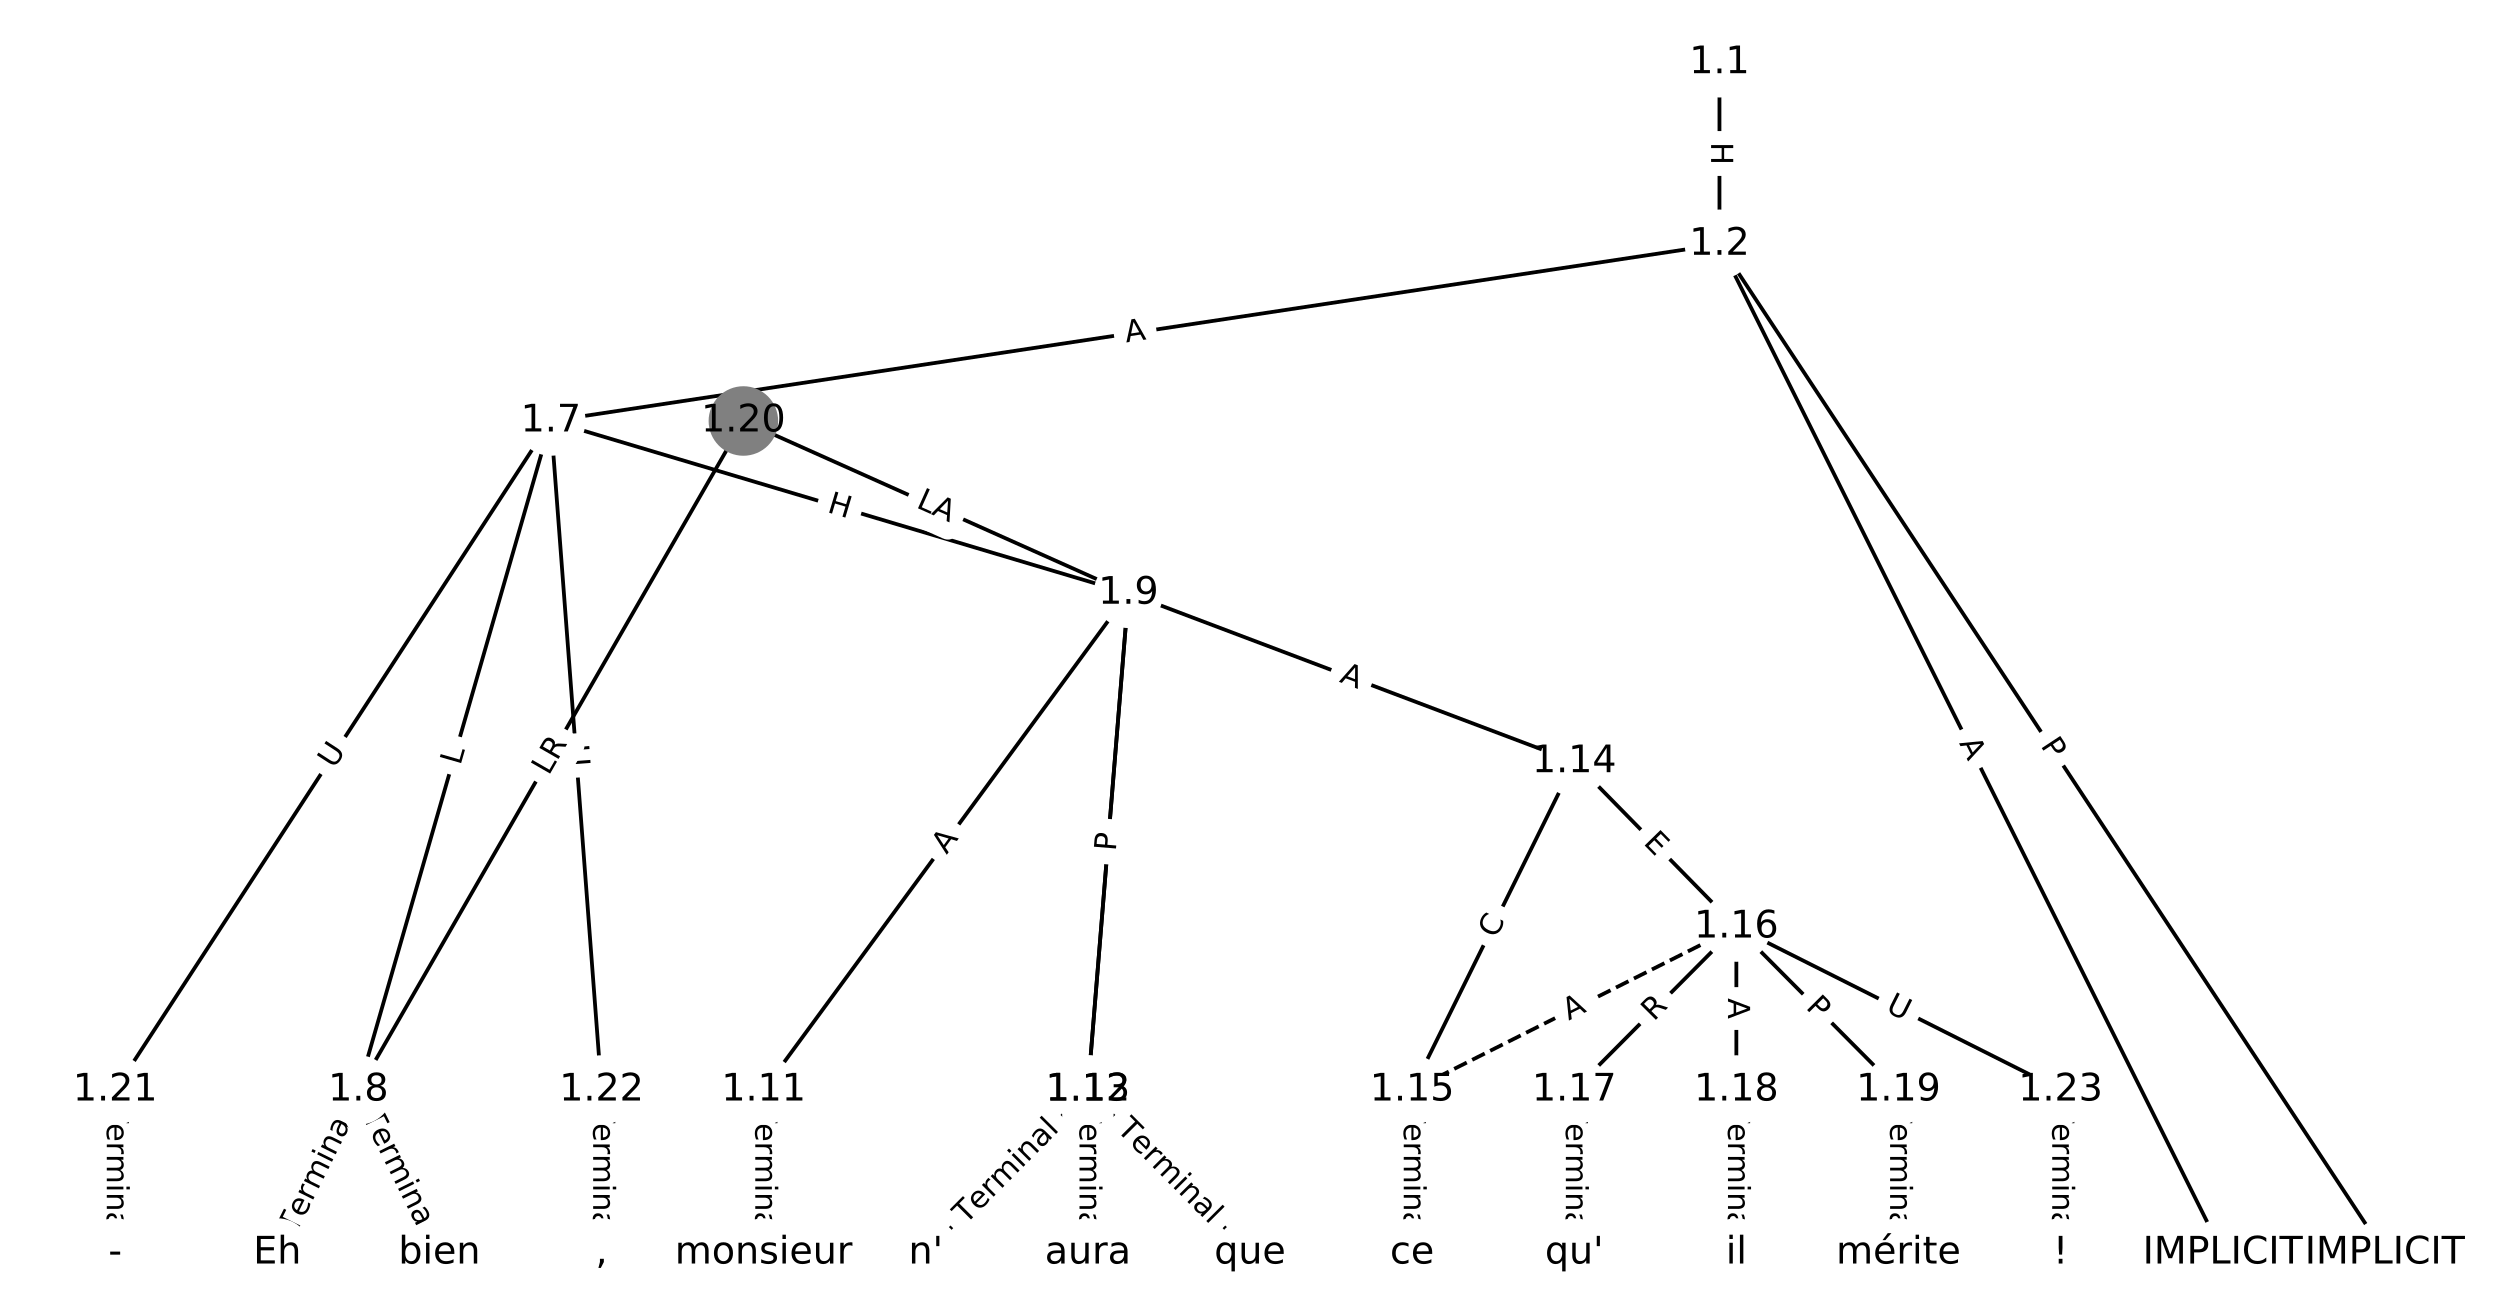 <?xml version="1.0" encoding="utf-8" standalone="no"?>
<!DOCTYPE svg PUBLIC "-//W3C//DTD SVG 1.1//EN"
  "http://www.w3.org/Graphics/SVG/1.1/DTD/svg11.dtd">
<!-- Created with matplotlib (https://matplotlib.org/) -->
<svg height="346.667pt" version="1.1" viewBox="0 0 658.667 346.667" width="658.667pt" xmlns="http://www.w3.org/2000/svg" xmlns:xlink="http://www.w3.org/1999/xlink">
 <defs>
  <style type="text/css">
*{stroke-linecap:butt;stroke-linejoin:round;}
  </style>
 </defs>
 <g id="figure_1">
  <g id="patch_1">
   <path d="M 0 346.667 
L 658.667 346.667 
L 658.667 0 
L 0 0 
z
" style="fill:#ffffff;"/>
  </g>
  <g id="axes_1">
   <g id="LineCollection_1">
    <path clip-path="url(#pc8b2734b3b)" d="M 453.022 16.53 
L 453.022 64.366 
" style="fill:none;stroke:#000000;"/>
    <path clip-path="url(#pc8b2734b3b)" d="M 453.022 64.366 
L 628.323 330.137 
" style="fill:none;stroke:#000000;"/>
    <path clip-path="url(#pc8b2734b3b)" d="M 453.022 64.366 
L 585.61 330.137 
" style="fill:none;stroke:#000000;"/>
    <path clip-path="url(#pc8b2734b3b)" d="M 453.022 64.366 
L 145.134 110.917 
" style="fill:none;stroke:#000000;"/>
    <path clip-path="url(#pc8b2734b3b)" d="M 145.134 110.917 
L 94.413 287.189 
" style="fill:none;stroke:#000000;"/>
    <path clip-path="url(#pc8b2734b3b)" d="M 145.134 110.917 
L 297.299 156.312 
" style="fill:none;stroke:#000000;"/>
    <path clip-path="url(#pc8b2734b3b)" d="M 145.134 110.917 
L 30.344 287.189 
" style="fill:none;stroke:#000000;"/>
    <path clip-path="url(#pc8b2734b3b)" d="M 145.134 110.917 
L 158.482 287.189 
" style="fill:none;stroke:#000000;"/>
    <path clip-path="url(#pc8b2734b3b)" d="M 94.413 287.189 
L 73.057 330.137 
" style="fill:none;stroke:#000000;"/>
    <path clip-path="url(#pc8b2734b3b)" d="M 94.413 287.189 
L 115.769 330.137 
" style="fill:none;stroke:#000000;"/>
    <path clip-path="url(#pc8b2734b3b)" d="M 297.299 156.312 
L 201.195 287.189 
" style="fill:none;stroke:#000000;"/>
    <path clip-path="url(#pc8b2734b3b)" d="M 297.299 156.312 
L 286.621 287.189 
" style="fill:none;stroke:#000000;"/>
    <path clip-path="url(#pc8b2734b3b)" d="M 297.299 156.312 
L 286.621 287.189 
" style="fill:none;stroke:#000000;"/>
    <path clip-path="url(#pc8b2734b3b)" d="M 297.299 156.312 
L 414.759 200.696 
" style="fill:none;stroke:#000000;"/>
    <path clip-path="url(#pc8b2734b3b)" d="M 201.195 287.189 
L 201.195 330.137 
" style="fill:none;stroke:#000000;"/>
    <path clip-path="url(#pc8b2734b3b)" d="M 286.621 287.189 
L 243.908 330.137 
" style="fill:none;stroke:#000000;"/>
    <path clip-path="url(#pc8b2734b3b)" d="M 286.621 287.189 
L 329.333 330.137 
" style="fill:none;stroke:#000000;"/>
    <path clip-path="url(#pc8b2734b3b)" d="M 286.621 287.189 
L 286.621 330.137 
" style="fill:none;stroke:#000000;"/>
    <path clip-path="url(#pc8b2734b3b)" d="M 414.759 200.696 
L 372.046 287.189 
" style="fill:none;stroke:#000000;"/>
    <path clip-path="url(#pc8b2734b3b)" d="M 414.759 200.696 
L 457.472 244.241 
" style="fill:none;stroke:#000000;"/>
    <path clip-path="url(#pc8b2734b3b)" d="M 372.046 287.189 
L 372.046 330.137 
" style="fill:none;stroke:#000000;"/>
    <path clip-path="url(#pc8b2734b3b)" d="M 457.472 244.241 
L 372.046 287.189 
" style="fill:none;stroke:#000000;stroke-dasharray:3.7,1.6;stroke-dashoffset:0;"/>
    <path clip-path="url(#pc8b2734b3b)" d="M 457.472 244.241 
L 414.759 287.189 
" style="fill:none;stroke:#000000;"/>
    <path clip-path="url(#pc8b2734b3b)" d="M 457.472 244.241 
L 457.472 287.189 
" style="fill:none;stroke:#000000;"/>
    <path clip-path="url(#pc8b2734b3b)" d="M 457.472 244.241 
L 500.185 287.189 
" style="fill:none;stroke:#000000;"/>
    <path clip-path="url(#pc8b2734b3b)" d="M 457.472 244.241 
L 542.897 287.189 
" style="fill:none;stroke:#000000;"/>
    <path clip-path="url(#pc8b2734b3b)" d="M 414.759 287.189 
L 414.759 330.137 
" style="fill:none;stroke:#000000;"/>
    <path clip-path="url(#pc8b2734b3b)" d="M 457.472 287.189 
L 457.472 330.137 
" style="fill:none;stroke:#000000;"/>
    <path clip-path="url(#pc8b2734b3b)" d="M 500.185 287.189 
L 500.185 330.137 
" style="fill:none;stroke:#000000;"/>
    <path clip-path="url(#pc8b2734b3b)" d="M 195.856 110.917 
L 94.413 287.189 
" style="fill:none;stroke:#000000;"/>
    <path clip-path="url(#pc8b2734b3b)" d="M 195.856 110.917 
L 297.299 156.312 
" style="fill:none;stroke:#000000;"/>
    <path clip-path="url(#pc8b2734b3b)" d="M 30.344 287.189 
L 30.344 330.137 
" style="fill:none;stroke:#000000;"/>
    <path clip-path="url(#pc8b2734b3b)" d="M 158.482 287.189 
L 158.482 330.137 
" style="fill:none;stroke:#000000;"/>
    <path clip-path="url(#pc8b2734b3b)" d="M 542.897 287.189 
L 542.897 330.137 
" style="fill:none;stroke:#000000;"/>
   </g>
   <g id="text_1">
    <g id="patch_2">
     <path clip-path="url(#pc8b2734b3b)" d="M 446.751 37.44 
L 446.751 43.456 
Q 446.751 45.856 449.151 45.856 
L 456.894 45.856 
Q 459.294 45.856 459.294 43.456 
L 459.294 37.44 
Q 459.294 35.04 456.894 35.04 
L 449.151 35.04 
Q 446.751 35.04 446.751 37.44 
z
" style="fill:#ffffff;stroke:#ffffff;stroke-linejoin:miter;"/>
    </g>
    <g clip-path="url(#pc8b2734b3b)">
     <!-- H -->
     <defs>
      <path d="M 9.812 72.906 
L 19.672 72.906 
L 19.672 43.016 
L 55.516 43.016 
L 55.516 72.906 
L 65.375 72.906 
L 65.375 0 
L 55.516 0 
L 55.516 34.719 
L 19.672 34.719 
L 19.672 0 
L 9.812 0 
z
" id="DejaVuSans-72"/>
     </defs>
     <g transform="translate(450.815 37.44)rotate(-270)scale(0.08 -0.08)">
      <use xlink:href="#DejaVuSans-72"/>
     </g>
    </g>
   </g>
   <g id="text_2">
    <g id="patch_3">
     <path clip-path="url(#pc8b2734b3b)" d="M 534.11 198.691 
L 536.766 202.718 
Q 538.087 204.721 540.091 203.4 
L 546.554 199.137 
Q 548.557 197.815 547.236 195.812 
L 544.58 191.785 
Q 543.258 189.782 541.255 191.103 
L 534.792 195.366 
Q 532.788 196.688 534.11 198.691 
z
" style="fill:#ffffff;stroke:#ffffff;stroke-linejoin:miter;"/>
    </g>
    <g clip-path="url(#pc8b2734b3b)">
     <!-- P -->
     <defs>
      <path d="M 19.672 64.797 
L 19.672 37.406 
L 32.078 37.406 
Q 38.969 37.406 42.719 40.969 
Q 46.484 44.531 46.484 51.125 
Q 46.484 57.672 42.719 61.234 
Q 38.969 64.797 32.078 64.797 
z
M 9.812 72.906 
L 32.078 72.906 
Q 44.344 72.906 50.609 67.359 
Q 56.891 61.812 56.891 51.125 
Q 56.891 40.328 50.609 34.812 
Q 44.344 29.297 32.078 29.297 
L 19.672 29.297 
L 19.672 0 
L 9.812 0 
z
" id="DejaVuSans-80"/>
     </defs>
     <g transform="translate(537.502 196.454)rotate(-303.409)scale(0.08 -0.08)">
      <use xlink:href="#DejaVuSans-80"/>
     </g>
    </g>
   </g>
   <g id="text_3">
    <g id="patch_4">
     <path clip-path="url(#pc8b2734b3b)" d="M 512.483 197.603 
L 514.926 202.5 
Q 515.997 204.647 518.145 203.576 
L 525.073 200.119 
Q 527.221 199.048 526.149 196.9 
L 523.706 192.003 
Q 522.635 189.856 520.488 190.927 
L 513.559 194.384 
Q 511.412 195.455 512.483 197.603 
z
" style="fill:#ffffff;stroke:#ffffff;stroke-linejoin:miter;"/>
    </g>
    <g clip-path="url(#pc8b2734b3b)">
     <!-- A -->
     <defs>
      <path d="M 34.188 63.188 
L 20.797 26.906 
L 47.609 26.906 
z
M 28.609 72.906 
L 39.797 72.906 
L 67.578 0 
L 57.328 0 
L 50.688 18.703 
L 17.828 18.703 
L 11.188 0 
L 0.781 0 
z
" id="DejaVuSans-65"/>
     </defs>
     <g transform="translate(516.119 195.788)rotate(-296.514)scale(0.08 -0.08)">
      <use xlink:href="#DejaVuSans-65"/>
     </g>
    </g>
   </g>
   <g id="text_4">
    <g id="patch_5">
     <path clip-path="url(#pc8b2734b3b)" d="M 297.31 94.251 
L 302.721 93.433 
Q 305.094 93.075 304.736 90.702 
L 303.578 83.046 
Q 303.219 80.673 300.846 81.032 
L 295.435 81.85 
Q 293.062 82.209 293.421 84.582 
L 294.579 92.237 
Q 294.937 94.61 297.31 94.251 
z
" style="fill:#ffffff;stroke:#ffffff;stroke-linejoin:miter;"/>
    </g>
    <g clip-path="url(#pc8b2734b3b)">
     <!-- A -->
     <g transform="translate(296.703 90.233)rotate(-8.598)scale(0.08 -0.08)">
      <use xlink:href="#DejaVuSans-65"/>
     </g>
    </g>
   </g>
   <g id="text_5">
    <g id="patch_6">
     <path clip-path="url(#pc8b2734b3b)" d="M 125.184 202.929 
L 126.417 198.645 
Q 127.08 196.339 124.774 195.675 
L 117.333 193.534 
Q 115.027 192.87 114.363 195.177 
L 113.131 199.461 
Q 112.467 201.767 114.773 202.431 
L 122.214 204.572 
Q 124.52 205.235 125.184 202.929 
z
" style="fill:#ffffff;stroke:#ffffff;stroke-linejoin:miter;"/>
    </g>
    <g clip-path="url(#pc8b2734b3b)">
     <!-- L -->
     <defs>
      <path d="M 9.812 72.906 
L 19.672 72.906 
L 19.672 8.297 
L 55.172 8.297 
L 55.172 0 
L 9.812 0 
z
" id="DejaVuSans-76"/>
     </defs>
     <g transform="translate(121.279 201.805)rotate(-73.947)scale(0.08 -0.08)">
      <use xlink:href="#DejaVuSans-76"/>
     </g>
    </g>
   </g>
   <g id="text_6">
    <g id="patch_7">
     <path clip-path="url(#pc8b2734b3b)" d="M 216.541 138.764 
L 222.306 140.484 
Q 224.606 141.17 225.292 138.87 
L 227.506 131.451 
Q 228.192 129.151 225.892 128.465 
L 220.127 126.745 
Q 217.827 126.059 217.141 128.359 
L 214.927 135.778 
Q 214.241 138.078 216.541 138.764 
z
" style="fill:#ffffff;stroke:#ffffff;stroke-linejoin:miter;"/>
    </g>
    <g clip-path="url(#pc8b2734b3b)">
     <!-- H -->
     <g transform="translate(217.703 134.87)rotate(-343.389)scale(0.08 -0.08)">
      <use xlink:href="#DejaVuSans-72"/>
     </g>
    </g>
   </g>
   <g id="text_7">
    <g id="patch_8">
     <path clip-path="url(#pc8b2734b3b)" d="M 91.397 204.928 
L 94.592 200.022 
Q 95.901 198.011 93.89 196.701 
L 87.402 192.476 
Q 85.391 191.166 84.081 193.177 
L 80.886 198.084 
Q 79.577 200.095 81.588 201.405 
L 88.076 205.63 
Q 90.087 206.939 91.397 204.928 
z
" style="fill:#ffffff;stroke:#ffffff;stroke-linejoin:miter;"/>
    </g>
    <g clip-path="url(#pc8b2734b3b)">
     <!-- U -->
     <defs>
      <path d="M 8.688 72.906 
L 18.609 72.906 
L 18.609 28.609 
Q 18.609 16.891 22.844 11.734 
Q 27.094 6.594 36.625 6.594 
Q 46.094 6.594 50.344 11.734 
Q 54.594 16.891 54.594 28.609 
L 54.594 72.906 
L 64.5 72.906 
L 64.5 27.391 
Q 64.5 13.141 57.438 5.859 
Q 50.391 -1.422 36.625 -1.422 
Q 22.797 -1.422 15.734 5.859 
Q 8.688 13.141 8.688 27.391 
z
" id="DejaVuSans-85"/>
     </defs>
     <g transform="translate(87.991 202.711)rotate(-56.927)scale(0.08 -0.08)">
      <use xlink:href="#DejaVuSans-85"/>
     </g>
    </g>
   </g>
   <g id="text_8">
    <g id="patch_9">
     <path clip-path="url(#pc8b2734b3b)" d="M 145.334 196.607 
L 145.776 202.446 
Q 145.957 204.839 148.35 204.657 
L 156.071 204.073 
Q 158.464 203.892 158.283 201.498 
L 157.841 195.66 
Q 157.659 193.267 155.266 193.448 
L 147.546 194.033 
Q 145.153 194.214 145.334 196.607 
z
" style="fill:#ffffff;stroke:#ffffff;stroke-linejoin:miter;"/>
    </g>
    <g clip-path="url(#pc8b2734b3b)">
     <!-- U -->
     <g transform="translate(149.386 196.3)rotate(-274.33)scale(0.08 -0.08)">
      <use xlink:href="#DejaVuSans-85"/>
     </g>
    </g>
   </g>
   <g id="text_9">
    <g id="patch_10">
     <path clip-path="url(#pc8b2734b3b)" d="M 81.495 327.252 
L 97.205 295.658 
Q 98.274 293.509 96.125 292.44 
L 89.192 288.993 
Q 87.043 287.924 85.975 290.073 
L 70.264 321.668 
Q 69.195 323.817 71.344 324.885 
L 78.277 328.333 
Q 80.426 329.401 81.495 327.252 
z
" style="fill:#ffffff;stroke:#ffffff;stroke-linejoin:miter;"/>
    </g>
    <g clip-path="url(#pc8b2734b3b)">
     <!-- Terminal -->
     <defs>
      <path d="M -0.297 72.906 
L 61.375 72.906 
L 61.375 64.594 
L 35.5 64.594 
L 35.5 0 
L 25.594 0 
L 25.594 64.594 
L -0.297 64.594 
z
" id="DejaVuSans-84"/>
      <path d="M 56.203 29.594 
L 56.203 25.203 
L 14.891 25.203 
Q 15.484 15.922 20.484 11.062 
Q 25.484 6.203 34.422 6.203 
Q 39.594 6.203 44.453 7.469 
Q 49.312 8.734 54.109 11.281 
L 54.109 2.781 
Q 49.266 0.734 44.188 -0.344 
Q 39.109 -1.422 33.891 -1.422 
Q 20.797 -1.422 13.156 6.188 
Q 5.516 13.812 5.516 26.812 
Q 5.516 40.234 12.766 48.109 
Q 20.016 56 32.328 56 
Q 43.359 56 49.781 48.891 
Q 56.203 41.797 56.203 29.594 
z
M 47.219 32.234 
Q 47.125 39.594 43.094 43.984 
Q 39.062 48.391 32.422 48.391 
Q 24.906 48.391 20.391 44.141 
Q 15.875 39.891 15.188 32.172 
z
" id="DejaVuSans-101"/>
      <path d="M 41.109 46.297 
Q 39.594 47.172 37.812 47.578 
Q 36.031 48 33.891 48 
Q 26.266 48 22.188 43.047 
Q 18.109 38.094 18.109 28.812 
L 18.109 0 
L 9.078 0 
L 9.078 54.688 
L 18.109 54.688 
L 18.109 46.188 
Q 20.953 51.172 25.484 53.578 
Q 30.031 56 36.531 56 
Q 37.453 56 38.578 55.875 
Q 39.703 55.766 41.062 55.516 
z
" id="DejaVuSans-114"/>
      <path d="M 52 44.188 
Q 55.375 50.25 60.062 53.125 
Q 64.75 56 71.094 56 
Q 79.641 56 84.281 50.016 
Q 88.922 44.047 88.922 33.016 
L 88.922 0 
L 79.891 0 
L 79.891 32.719 
Q 79.891 40.578 77.094 44.375 
Q 74.312 48.188 68.609 48.188 
Q 61.625 48.188 57.562 43.547 
Q 53.516 38.922 53.516 30.906 
L 53.516 0 
L 44.484 0 
L 44.484 32.719 
Q 44.484 40.625 41.703 44.406 
Q 38.922 48.188 33.109 48.188 
Q 26.219 48.188 22.156 43.531 
Q 18.109 38.875 18.109 30.906 
L 18.109 0 
L 9.078 0 
L 9.078 54.688 
L 18.109 54.688 
L 18.109 46.188 
Q 21.188 51.219 25.484 53.609 
Q 29.781 56 35.688 56 
Q 41.656 56 45.828 52.969 
Q 50 49.953 52 44.188 
z
" id="DejaVuSans-109"/>
      <path d="M 9.422 54.688 
L 18.406 54.688 
L 18.406 0 
L 9.422 0 
z
M 9.422 75.984 
L 18.406 75.984 
L 18.406 64.594 
L 9.422 64.594 
z
" id="DejaVuSans-105"/>
      <path d="M 54.891 33.016 
L 54.891 0 
L 45.906 0 
L 45.906 32.719 
Q 45.906 40.484 42.875 44.328 
Q 39.844 48.188 33.797 48.188 
Q 26.516 48.188 22.312 43.547 
Q 18.109 38.922 18.109 30.906 
L 18.109 0 
L 9.078 0 
L 9.078 54.688 
L 18.109 54.688 
L 18.109 46.188 
Q 21.344 51.125 25.703 53.562 
Q 30.078 56 35.797 56 
Q 45.219 56 50.047 50.172 
Q 54.891 44.344 54.891 33.016 
z
" id="DejaVuSans-110"/>
      <path d="M 34.281 27.484 
Q 23.391 27.484 19.188 25 
Q 14.984 22.516 14.984 16.5 
Q 14.984 11.719 18.141 8.906 
Q 21.297 6.109 26.703 6.109 
Q 34.188 6.109 38.703 11.406 
Q 43.219 16.703 43.219 25.484 
L 43.219 27.484 
z
M 52.203 31.203 
L 52.203 0 
L 43.219 0 
L 43.219 8.297 
Q 40.141 3.328 35.547 0.953 
Q 30.953 -1.422 24.312 -1.422 
Q 15.922 -1.422 10.953 3.297 
Q 6 8.016 6 15.922 
Q 6 25.141 12.172 29.828 
Q 18.359 34.516 30.609 34.516 
L 43.219 34.516 
L 43.219 35.406 
Q 43.219 41.609 39.141 45 
Q 35.062 48.391 27.688 48.391 
Q 23 48.391 18.547 47.266 
Q 14.109 46.141 10.016 43.891 
L 10.016 52.203 
Q 14.938 54.109 19.578 55.047 
Q 24.219 56 28.609 56 
Q 40.484 56 46.344 49.844 
Q 52.203 43.703 52.203 31.203 
z
" id="DejaVuSans-97"/>
      <path d="M 9.422 75.984 
L 18.406 75.984 
L 18.406 0 
L 9.422 0 
z
" id="DejaVuSans-108"/>
     </defs>
     <g transform="translate(77.856 325.443)rotate(-63.56)scale(0.08 -0.08)">
      <use xlink:href="#DejaVuSans-84"/>
      <use x="60.818" xlink:href="#DejaVuSans-101"/>
      <use x="122.342" xlink:href="#DejaVuSans-114"/>
      <use x="163.439" xlink:href="#DejaVuSans-109"/>
      <use x="260.852" xlink:href="#DejaVuSans-105"/>
      <use x="288.635" xlink:href="#DejaVuSans-110"/>
      <use x="352.014" xlink:href="#DejaVuSans-97"/>
      <use x="413.293" xlink:href="#DejaVuSans-108"/>
     </g>
    </g>
   </g>
   <g id="text_10">
    <g id="patch_11">
     <path clip-path="url(#pc8b2734b3b)" d="M 91.62 295.658 
L 107.331 327.252 
Q 108.4 329.401 110.549 328.333 
L 117.481 324.885 
Q 119.63 323.817 118.562 321.668 
L 102.851 290.073 
Q 101.782 287.924 99.633 288.993 
L 92.701 292.44 
Q 90.552 293.509 91.62 295.658 
z
" style="fill:#ffffff;stroke:#ffffff;stroke-linejoin:miter;"/>
    </g>
    <g clip-path="url(#pc8b2734b3b)">
     <!-- Terminal -->
     <g transform="translate(95.259 293.848)rotate(-296.44)scale(0.08 -0.08)">
      <use xlink:href="#DejaVuSans-84"/>
      <use x="60.818" xlink:href="#DejaVuSans-101"/>
      <use x="122.342" xlink:href="#DejaVuSans-114"/>
      <use x="163.439" xlink:href="#DejaVuSans-109"/>
      <use x="260.852" xlink:href="#DejaVuSans-105"/>
      <use x="288.635" xlink:href="#DejaVuSans-110"/>
      <use x="352.014" xlink:href="#DejaVuSans-97"/>
      <use x="413.293" xlink:href="#DejaVuSans-108"/>
     </g>
    </g>
   </g>
   <g id="text_11">
    <g id="patch_12">
     <path clip-path="url(#pc8b2734b3b)" d="M 252.682 227.668 
L 255.921 223.257 
Q 257.342 221.322 255.407 219.902 
L 249.167 215.319 
Q 247.232 213.899 245.812 215.833 
L 242.573 220.244 
Q 241.152 222.179 243.086 223.599 
L 249.327 228.182 
Q 251.262 229.602 252.682 227.668 
z
" style="fill:#ffffff;stroke:#ffffff;stroke-linejoin:miter;"/>
    </g>
    <g clip-path="url(#pc8b2734b3b)">
     <!-- A -->
     <g transform="translate(249.407 225.262)rotate(-53.71)scale(0.08 -0.08)">
      <use xlink:href="#DejaVuSans-65"/>
     </g>
    </g>
   </g>
   <g id="text_12">
    <g id="patch_13">
     <path clip-path="url(#pc8b2734b3b)" d="M 297.96 225.33 
L 298.461 219.191 
Q 298.656 216.799 296.264 216.603 
L 288.547 215.974 
Q 286.155 215.779 285.96 218.171 
L 285.459 224.31 
Q 285.264 226.702 287.656 226.897 
L 295.372 227.527 
Q 297.764 227.722 297.96 225.33 
z
" style="fill:#ffffff;stroke:#ffffff;stroke-linejoin:miter;"/>
    </g>
    <g clip-path="url(#pc8b2734b3b)">
     <!-- D -->
     <defs>
      <path d="M 19.672 64.797 
L 19.672 8.109 
L 31.594 8.109 
Q 46.688 8.109 53.688 14.938 
Q 60.688 21.781 60.688 36.531 
Q 60.688 51.172 53.688 57.984 
Q 46.688 64.797 31.594 64.797 
z
M 9.812 72.906 
L 30.078 72.906 
Q 51.266 72.906 61.172 64.094 
Q 71.094 55.281 71.094 36.531 
Q 71.094 17.672 61.125 8.828 
Q 51.172 0 30.078 0 
L 9.812 0 
z
" id="DejaVuSans-68"/>
     </defs>
     <g transform="translate(293.909 225)rotate(-85.336)scale(0.08 -0.08)">
      <use xlink:href="#DejaVuSans-68"/>
     </g>
    </g>
   </g>
   <g id="text_13">
    <g id="patch_14">
     <path clip-path="url(#pc8b2734b3b)" d="M 298.014 224.664 
L 298.406 219.856 
Q 298.601 217.464 296.209 217.269 
L 288.493 216.64 
Q 286.1 216.444 285.905 218.837 
L 285.513 223.644 
Q 285.318 226.036 287.71 226.232 
L 295.427 226.861 
Q 297.819 227.056 298.014 224.664 
z
" style="fill:#ffffff;stroke:#ffffff;stroke-linejoin:miter;"/>
    </g>
    <g clip-path="url(#pc8b2734b3b)">
     <!-- P -->
     <g transform="translate(293.964 224.334)rotate(-85.336)scale(0.08 -0.08)">
      <use xlink:href="#DejaVuSans-80"/>
     </g>
    </g>
   </g>
   <g id="text_14">
    <g id="patch_15">
     <path clip-path="url(#pc8b2734b3b)" d="M 351.253 183.403 
L 356.372 185.337 
Q 358.617 186.186 359.465 183.941 
L 362.202 176.698 
Q 363.05 174.453 360.805 173.605 
L 355.686 171.67 
Q 353.441 170.822 352.593 173.067 
L 349.856 180.31 
Q 349.007 182.555 351.253 183.403 
z
" style="fill:#ffffff;stroke:#ffffff;stroke-linejoin:miter;"/>
    </g>
    <g clip-path="url(#pc8b2734b3b)">
     <!-- A -->
     <g transform="translate(352.689 179.602)rotate(-339.3)scale(0.08 -0.08)">
      <use xlink:href="#DejaVuSans-65"/>
     </g>
    </g>
   </g>
   <g id="text_15">
    <g id="patch_16">
     <path clip-path="url(#pc8b2734b3b)" d="M 194.924 291.02 
L 194.924 326.305 
Q 194.924 328.705 197.324 328.705 
L 205.066 328.705 
Q 207.466 328.705 207.466 326.305 
L 207.466 291.02 
Q 207.466 288.62 205.066 288.62 
L 197.324 288.62 
Q 194.924 288.62 194.924 291.02 
z
" style="fill:#ffffff;stroke:#ffffff;stroke-linejoin:miter;"/>
    </g>
    <g clip-path="url(#pc8b2734b3b)">
     <!-- Terminal -->
     <g transform="translate(198.987 291.02)rotate(-270)scale(0.08 -0.08)">
      <use xlink:href="#DejaVuSans-84"/>
      <use x="60.818" xlink:href="#DejaVuSans-101"/>
      <use x="122.342" xlink:href="#DejaVuSans-114"/>
      <use x="163.439" xlink:href="#DejaVuSans-109"/>
      <use x="260.852" xlink:href="#DejaVuSans-105"/>
      <use x="288.635" xlink:href="#DejaVuSans-110"/>
      <use x="352.014" xlink:href="#DejaVuSans-97"/>
      <use x="413.293" xlink:href="#DejaVuSans-108"/>
     </g>
    </g>
   </g>
   <g id="text_16">
    <g id="patch_17">
     <path clip-path="url(#pc8b2734b3b)" d="M 257.27 325.594 
L 282.152 300.576 
Q 283.844 298.874 282.142 297.182 
L 276.653 291.722 
Q 274.951 290.029 273.258 291.731 
L 248.377 316.75 
Q 246.684 318.451 248.386 320.144 
L 253.876 325.604 
Q 255.577 327.296 257.27 325.594 
z
" style="fill:#ffffff;stroke:#ffffff;stroke-linejoin:miter;"/>
    </g>
    <g clip-path="url(#pc8b2734b3b)">
     <!-- Terminal -->
     <g transform="translate(254.388 322.729)rotate(-45.157)scale(0.08 -0.08)">
      <use xlink:href="#DejaVuSans-84"/>
      <use x="60.818" xlink:href="#DejaVuSans-101"/>
      <use x="122.342" xlink:href="#DejaVuSans-114"/>
      <use x="163.439" xlink:href="#DejaVuSans-109"/>
      <use x="260.852" xlink:href="#DejaVuSans-105"/>
      <use x="288.635" xlink:href="#DejaVuSans-110"/>
      <use x="352.014" xlink:href="#DejaVuSans-97"/>
      <use x="413.293" xlink:href="#DejaVuSans-108"/>
     </g>
    </g>
   </g>
   <g id="text_17">
    <g id="patch_18">
     <path clip-path="url(#pc8b2734b3b)" d="M 291.089 300.576 
L 315.971 325.594 
Q 317.664 327.296 319.365 325.604 
L 324.855 320.144 
Q 326.557 318.451 324.864 316.75 
L 299.983 291.731 
Q 298.29 290.029 296.589 291.722 
L 291.099 297.182 
Q 289.397 298.874 291.089 300.576 
z
" style="fill:#ffffff;stroke:#ffffff;stroke-linejoin:miter;"/>
    </g>
    <g clip-path="url(#pc8b2734b3b)">
     <!-- Terminal -->
     <g transform="translate(293.971 297.71)rotate(-314.843)scale(0.08 -0.08)">
      <use xlink:href="#DejaVuSans-84"/>
      <use x="60.818" xlink:href="#DejaVuSans-101"/>
      <use x="122.342" xlink:href="#DejaVuSans-114"/>
      <use x="163.439" xlink:href="#DejaVuSans-109"/>
      <use x="260.852" xlink:href="#DejaVuSans-105"/>
      <use x="288.635" xlink:href="#DejaVuSans-110"/>
      <use x="352.014" xlink:href="#DejaVuSans-97"/>
      <use x="413.293" xlink:href="#DejaVuSans-108"/>
     </g>
    </g>
   </g>
   <g id="text_18">
    <g id="patch_19">
     <path clip-path="url(#pc8b2734b3b)" d="M 280.349 291.02 
L 280.349 326.305 
Q 280.349 328.705 282.749 328.705 
L 290.492 328.705 
Q 292.892 328.705 292.892 326.305 
L 292.892 291.02 
Q 292.892 288.62 290.492 288.62 
L 282.749 288.62 
Q 280.349 288.62 280.349 291.02 
z
" style="fill:#ffffff;stroke:#ffffff;stroke-linejoin:miter;"/>
    </g>
    <g clip-path="url(#pc8b2734b3b)">
     <!-- Terminal -->
     <g transform="translate(284.413 291.02)rotate(-270)scale(0.08 -0.08)">
      <use xlink:href="#DejaVuSans-84"/>
      <use x="60.818" xlink:href="#DejaVuSans-101"/>
      <use x="122.342" xlink:href="#DejaVuSans-114"/>
      <use x="163.439" xlink:href="#DejaVuSans-109"/>
      <use x="260.852" xlink:href="#DejaVuSans-105"/>
      <use x="288.635" xlink:href="#DejaVuSans-110"/>
      <use x="352.014" xlink:href="#DejaVuSans-97"/>
      <use x="413.293" xlink:href="#DejaVuSans-108"/>
     </g>
    </g>
   </g>
   <g id="text_19">
    <g id="patch_20">
     <path clip-path="url(#pc8b2734b3b)" d="M 397.789 249.223 
L 400.262 244.215 
Q 401.325 242.063 399.173 241 
L 392.231 237.572 
Q 390.079 236.509 389.016 238.661 
L 386.543 243.67 
Q 385.48 245.822 387.632 246.884 
L 394.574 250.313 
Q 396.726 251.375 397.789 249.223 
z
" style="fill:#ffffff;stroke:#ffffff;stroke-linejoin:miter;"/>
    </g>
    <g clip-path="url(#pc8b2734b3b)">
     <!-- C -->
     <defs>
      <path d="M 64.406 67.281 
L 64.406 56.891 
Q 59.422 61.531 53.781 63.812 
Q 48.141 66.109 41.797 66.109 
Q 29.297 66.109 22.656 58.469 
Q 16.016 50.828 16.016 36.375 
Q 16.016 21.969 22.656 14.328 
Q 29.297 6.688 41.797 6.688 
Q 48.141 6.688 53.781 8.984 
Q 59.422 11.281 64.406 15.922 
L 64.406 5.609 
Q 59.234 2.094 53.438 0.328 
Q 47.656 -1.422 41.219 -1.422 
Q 24.656 -1.422 15.125 8.703 
Q 5.609 18.844 5.609 36.375 
Q 5.609 53.953 15.125 64.078 
Q 24.656 74.219 41.219 74.219 
Q 47.75 74.219 53.531 72.484 
Q 59.328 70.75 64.406 67.281 
z
" id="DejaVuSans-67"/>
     </defs>
     <g transform="translate(394.145 247.424)rotate(-63.718)scale(0.08 -0.08)">
      <use xlink:href="#DejaVuSans-67"/>
     </g>
    </g>
   </g>
   <g id="text_20">
    <g id="patch_21">
     <path clip-path="url(#pc8b2734b3b)" d="M 429.868 225.055 
L 433.408 228.664 
Q 435.089 230.378 436.802 228.697 
L 442.329 223.275 
Q 444.043 221.595 442.362 219.881 
L 438.822 216.273 
Q 437.142 214.559 435.429 216.24 
L 429.901 221.661 
Q 428.188 223.342 429.868 225.055 
z
" style="fill:#ffffff;stroke:#ffffff;stroke-linejoin:miter;"/>
    </g>
    <g clip-path="url(#pc8b2734b3b)">
     <!-- E -->
     <defs>
      <path d="M 9.812 72.906 
L 55.906 72.906 
L 55.906 64.594 
L 19.672 64.594 
L 19.672 43.016 
L 54.391 43.016 
L 54.391 34.719 
L 19.672 34.719 
L 19.672 8.297 
L 56.781 8.297 
L 56.781 0 
L 9.812 0 
z
" id="DejaVuSans-69"/>
     </defs>
     <g transform="translate(432.77 222.21)rotate(-314.447)scale(0.08 -0.08)">
      <use xlink:href="#DejaVuSans-69"/>
     </g>
    </g>
   </g>
   <g id="text_21">
    <g id="patch_22">
     <path clip-path="url(#pc8b2734b3b)" d="M 365.775 291.02 
L 365.775 326.305 
Q 365.775 328.705 368.175 328.705 
L 375.917 328.705 
Q 378.317 328.705 378.317 326.305 
L 378.317 291.02 
Q 378.317 288.62 375.917 288.62 
L 368.175 288.62 
Q 365.775 288.62 365.775 291.02 
z
" style="fill:#ffffff;stroke:#ffffff;stroke-linejoin:miter;"/>
    </g>
    <g clip-path="url(#pc8b2734b3b)">
     <!-- Terminal -->
     <g transform="translate(369.839 291.02)rotate(-270)scale(0.08 -0.08)">
      <use xlink:href="#DejaVuSans-84"/>
      <use x="60.818" xlink:href="#DejaVuSans-101"/>
      <use x="122.342" xlink:href="#DejaVuSans-114"/>
      <use x="163.439" xlink:href="#DejaVuSans-109"/>
      <use x="260.852" xlink:href="#DejaVuSans-105"/>
      <use x="288.635" xlink:href="#DejaVuSans-110"/>
      <use x="352.014" xlink:href="#DejaVuSans-97"/>
      <use x="413.293" xlink:href="#DejaVuSans-108"/>
     </g>
    </g>
   </g>
   <g id="text_22">
    <g id="patch_23">
     <path clip-path="url(#pc8b2734b3b)" d="M 415.131 272.547 
L 420.021 270.089 
Q 422.165 269.011 421.087 266.867 
L 417.609 259.949 
Q 416.531 257.805 414.387 258.883 
L 409.497 261.341 
Q 407.353 262.419 408.431 264.563 
L 411.909 271.481 
Q 412.987 273.625 415.131 272.547 
z
" style="fill:#ffffff;stroke:#ffffff;stroke-linejoin:miter;"/>
    </g>
    <g clip-path="url(#pc8b2734b3b)">
     <!-- A -->
     <g transform="translate(413.306 268.916)rotate(-26.691)scale(0.08 -0.08)">
      <use xlink:href="#DejaVuSans-65"/>
     </g>
    </g>
   </g>
   <g id="text_23">
    <g id="patch_24">
     <path clip-path="url(#pc8b2734b3b)" d="M 438.602 272.108 
L 442.522 268.166 
Q 444.214 266.465 442.513 264.772 
L 437.023 259.313 
Q 435.321 257.62 433.629 259.322 
L 429.709 263.263 
Q 428.016 264.965 429.718 266.657 
L 435.208 272.117 
Q 436.91 273.81 438.602 272.108 
z
" style="fill:#ffffff;stroke:#ffffff;stroke-linejoin:miter;"/>
    </g>
    <g clip-path="url(#pc8b2734b3b)">
     <!-- R -->
     <defs>
      <path d="M 44.391 34.188 
Q 47.562 33.109 50.562 29.594 
Q 53.562 26.078 56.594 19.922 
L 66.609 0 
L 56 0 
L 46.688 18.703 
Q 43.062 26.031 39.672 28.422 
Q 36.281 30.812 30.422 30.812 
L 19.672 30.812 
L 19.672 0 
L 9.812 0 
L 9.812 72.906 
L 32.078 72.906 
Q 44.578 72.906 50.734 67.672 
Q 56.891 62.453 56.891 51.906 
Q 56.891 45.016 53.688 40.469 
Q 50.484 35.938 44.391 34.188 
z
M 19.672 64.797 
L 19.672 38.922 
L 32.078 38.922 
Q 39.203 38.922 42.844 42.219 
Q 46.484 45.516 46.484 51.906 
Q 46.484 58.297 42.844 61.547 
Q 39.203 64.797 32.078 64.797 
z
" id="DejaVuSans-82"/>
     </defs>
     <g transform="translate(435.721 269.242)rotate(-45.157)scale(0.08 -0.08)">
      <use xlink:href="#DejaVuSans-82"/>
     </g>
    </g>
   </g>
   <g id="text_24">
    <g id="patch_25">
     <path clip-path="url(#pc8b2734b3b)" d="M 451.2 262.979 
L 451.2 268.451 
Q 451.2 270.851 453.6 270.851 
L 461.343 270.851 
Q 463.743 270.851 463.743 268.451 
L 463.743 262.979 
Q 463.743 260.579 461.343 260.579 
L 453.6 260.579 
Q 451.2 260.579 451.2 262.979 
z
" style="fill:#ffffff;stroke:#ffffff;stroke-linejoin:miter;"/>
    </g>
    <g clip-path="url(#pc8b2734b3b)">
     <!-- A -->
     <g transform="translate(455.264 262.979)rotate(-270)scale(0.08 -0.08)">
      <use xlink:href="#DejaVuSans-65"/>
     </g>
    </g>
   </g>
   <g id="text_25">
    <g id="patch_26">
     <path clip-path="url(#pc8b2734b3b)" d="M 472.681 268.427 
L 476.082 271.847 
Q 477.775 273.549 479.476 271.857 
L 484.966 266.397 
Q 486.668 264.704 484.975 263.003 
L 481.574 259.583 
Q 479.882 257.881 478.18 259.573 
L 472.69 265.033 
Q 470.988 266.725 472.681 268.427 
z
" style="fill:#ffffff;stroke:#ffffff;stroke-linejoin:miter;"/>
    </g>
    <g clip-path="url(#pc8b2734b3b)">
     <!-- P -->
     <g transform="translate(475.562 265.561)rotate(-314.843)scale(0.08 -0.08)">
      <use xlink:href="#DejaVuSans-80"/>
     </g>
    </g>
   </g>
   <g id="text_26">
    <g id="patch_27">
     <path clip-path="url(#pc8b2734b3b)" d="M 494.752 270.003 
L 499.983 272.633 
Q 502.127 273.711 503.205 271.567 
L 506.683 264.649 
Q 507.761 262.505 505.617 261.427 
L 500.386 258.797 
Q 498.242 257.719 497.164 259.863 
L 493.686 266.781 
Q 492.608 268.925 494.752 270.003 
z
" style="fill:#ffffff;stroke:#ffffff;stroke-linejoin:miter;"/>
    </g>
    <g clip-path="url(#pc8b2734b3b)">
     <!-- U -->
     <g transform="translate(496.577 266.372)rotate(-333.309)scale(0.08 -0.08)">
      <use xlink:href="#DejaVuSans-85"/>
     </g>
    </g>
   </g>
   <g id="text_27">
    <g id="patch_28">
     <path clip-path="url(#pc8b2734b3b)" d="M 408.488 291.02 
L 408.488 326.305 
Q 408.488 328.705 410.888 328.705 
L 418.63 328.705 
Q 421.03 328.705 421.03 326.305 
L 421.03 291.02 
Q 421.03 288.62 418.63 288.62 
L 410.888 288.62 
Q 408.488 288.62 408.488 291.02 
z
" style="fill:#ffffff;stroke:#ffffff;stroke-linejoin:miter;"/>
    </g>
    <g clip-path="url(#pc8b2734b3b)">
     <!-- Terminal -->
     <g transform="translate(412.551 291.02)rotate(-270)scale(0.08 -0.08)">
      <use xlink:href="#DejaVuSans-84"/>
      <use x="60.818" xlink:href="#DejaVuSans-101"/>
      <use x="122.342" xlink:href="#DejaVuSans-114"/>
      <use x="163.439" xlink:href="#DejaVuSans-109"/>
      <use x="260.852" xlink:href="#DejaVuSans-105"/>
      <use x="288.635" xlink:href="#DejaVuSans-110"/>
      <use x="352.014" xlink:href="#DejaVuSans-97"/>
      <use x="413.293" xlink:href="#DejaVuSans-108"/>
     </g>
    </g>
   </g>
   <g id="text_28">
    <g id="patch_29">
     <path clip-path="url(#pc8b2734b3b)" d="M 451.2 291.02 
L 451.2 326.305 
Q 451.2 328.705 453.6 328.705 
L 461.343 328.705 
Q 463.743 328.705 463.743 326.305 
L 463.743 291.02 
Q 463.743 288.62 461.343 288.62 
L 453.6 288.62 
Q 451.2 288.62 451.2 291.02 
z
" style="fill:#ffffff;stroke:#ffffff;stroke-linejoin:miter;"/>
    </g>
    <g clip-path="url(#pc8b2734b3b)">
     <!-- Terminal -->
     <g transform="translate(455.264 291.02)rotate(-270)scale(0.08 -0.08)">
      <use xlink:href="#DejaVuSans-84"/>
      <use x="60.818" xlink:href="#DejaVuSans-101"/>
      <use x="122.342" xlink:href="#DejaVuSans-114"/>
      <use x="163.439" xlink:href="#DejaVuSans-109"/>
      <use x="260.852" xlink:href="#DejaVuSans-105"/>
      <use x="288.635" xlink:href="#DejaVuSans-110"/>
      <use x="352.014" xlink:href="#DejaVuSans-97"/>
      <use x="413.293" xlink:href="#DejaVuSans-108"/>
     </g>
    </g>
   </g>
   <g id="text_29">
    <g id="patch_30">
     <path clip-path="url(#pc8b2734b3b)" d="M 493.913 291.02 
L 493.913 326.305 
Q 493.913 328.705 496.313 328.705 
L 504.056 328.705 
Q 506.456 328.705 506.456 326.305 
L 506.456 291.02 
Q 506.456 288.62 504.056 288.62 
L 496.313 288.62 
Q 493.913 288.62 493.913 291.02 
z
" style="fill:#ffffff;stroke:#ffffff;stroke-linejoin:miter;"/>
    </g>
    <g clip-path="url(#pc8b2734b3b)">
     <!-- Terminal -->
     <g transform="translate(497.977 291.02)rotate(-270)scale(0.08 -0.08)">
      <use xlink:href="#DejaVuSans-84"/>
      <use x="60.818" xlink:href="#DejaVuSans-101"/>
      <use x="122.342" xlink:href="#DejaVuSans-114"/>
      <use x="163.439" xlink:href="#DejaVuSans-109"/>
      <use x="260.852" xlink:href="#DejaVuSans-105"/>
      <use x="288.635" xlink:href="#DejaVuSans-110"/>
      <use x="352.014" xlink:href="#DejaVuSans-97"/>
      <use x="413.293" xlink:href="#DejaVuSans-108"/>
     </g>
    </g>
   </g>
   <g id="text_30">
    <g id="patch_31">
     <path clip-path="url(#pc8b2734b3b)" d="M 148.072 206.522 
L 153.068 197.84 
Q 154.265 195.76 152.185 194.563 
L 145.474 190.701 
Q 143.394 189.504 142.197 191.584 
L 137.201 200.265 
Q 136.004 202.346 138.084 203.543 
L 144.795 207.405 
Q 146.875 208.602 148.072 206.522 
z
" style="fill:#ffffff;stroke:#ffffff;stroke-linejoin:miter;"/>
    </g>
    <g clip-path="url(#pc8b2734b3b)">
     <!-- LR -->
     <g transform="translate(144.55 204.495)rotate(-60.08)scale(0.08 -0.08)">
      <use xlink:href="#DejaVuSans-76"/>
      <use x="55.713" xlink:href="#DejaVuSans-82"/>
     </g>
    </g>
   </g>
   <g id="text_31">
    <g id="patch_32">
     <path clip-path="url(#pc8b2734b3b)" d="M 239.483 137.31 
L 248.549 141.367 
Q 250.739 142.348 251.72 140.157 
L 254.882 133.09 
Q 255.863 130.899 253.672 129.919 
L 244.606 125.862 
Q 242.415 124.881 241.435 127.072 
L 238.272 134.139 
Q 237.292 136.33 239.483 137.31 
z
" style="fill:#ffffff;stroke:#ffffff;stroke-linejoin:miter;"/>
    </g>
    <g clip-path="url(#pc8b2734b3b)">
     <!-- LA -->
     <g transform="translate(241.143 133.601)rotate(-335.892)scale(0.08 -0.08)">
      <use xlink:href="#DejaVuSans-76"/>
      <use x="55.744" xlink:href="#DejaVuSans-65"/>
     </g>
    </g>
   </g>
   <g id="text_32">
    <g id="patch_33">
     <path clip-path="url(#pc8b2734b3b)" d="M 24.072 291.02 
L 24.072 326.305 
Q 24.072 328.705 26.472 328.705 
L 34.215 328.705 
Q 36.615 328.705 36.615 326.305 
L 36.615 291.02 
Q 36.615 288.62 34.215 288.62 
L 26.472 288.62 
Q 24.072 288.62 24.072 291.02 
z
" style="fill:#ffffff;stroke:#ffffff;stroke-linejoin:miter;"/>
    </g>
    <g clip-path="url(#pc8b2734b3b)">
     <!-- Terminal -->
     <g transform="translate(28.136 291.02)rotate(-270)scale(0.08 -0.08)">
      <use xlink:href="#DejaVuSans-84"/>
      <use x="60.818" xlink:href="#DejaVuSans-101"/>
      <use x="122.342" xlink:href="#DejaVuSans-114"/>
      <use x="163.439" xlink:href="#DejaVuSans-109"/>
      <use x="260.852" xlink:href="#DejaVuSans-105"/>
      <use x="288.635" xlink:href="#DejaVuSans-110"/>
      <use x="352.014" xlink:href="#DejaVuSans-97"/>
      <use x="413.293" xlink:href="#DejaVuSans-108"/>
     </g>
    </g>
   </g>
   <g id="text_33">
    <g id="patch_34">
     <path clip-path="url(#pc8b2734b3b)" d="M 152.211 291.02 
L 152.211 326.305 
Q 152.211 328.705 154.611 328.705 
L 162.353 328.705 
Q 164.753 328.705 164.753 326.305 
L 164.753 291.02 
Q 164.753 288.62 162.353 288.62 
L 154.611 288.62 
Q 152.211 288.62 152.211 291.02 
z
" style="fill:#ffffff;stroke:#ffffff;stroke-linejoin:miter;"/>
    </g>
    <g clip-path="url(#pc8b2734b3b)">
     <!-- Terminal -->
     <g transform="translate(156.275 291.02)rotate(-270)scale(0.08 -0.08)">
      <use xlink:href="#DejaVuSans-84"/>
      <use x="60.818" xlink:href="#DejaVuSans-101"/>
      <use x="122.342" xlink:href="#DejaVuSans-114"/>
      <use x="163.439" xlink:href="#DejaVuSans-109"/>
      <use x="260.852" xlink:href="#DejaVuSans-105"/>
      <use x="288.635" xlink:href="#DejaVuSans-110"/>
      <use x="352.014" xlink:href="#DejaVuSans-97"/>
      <use x="413.293" xlink:href="#DejaVuSans-108"/>
     </g>
    </g>
   </g>
   <g id="text_34">
    <g id="patch_35">
     <path clip-path="url(#pc8b2734b3b)" d="M 536.626 291.02 
L 536.626 326.305 
Q 536.626 328.705 539.026 328.705 
L 546.769 328.705 
Q 549.169 328.705 549.169 326.305 
L 549.169 291.02 
Q 549.169 288.62 546.769 288.62 
L 539.026 288.62 
Q 536.626 288.62 536.626 291.02 
z
" style="fill:#ffffff;stroke:#ffffff;stroke-linejoin:miter;"/>
    </g>
    <g clip-path="url(#pc8b2734b3b)">
     <!-- Terminal -->
     <g transform="translate(540.69 291.02)rotate(-270)scale(0.08 -0.08)">
      <use xlink:href="#DejaVuSans-84"/>
      <use x="60.818" xlink:href="#DejaVuSans-101"/>
      <use x="122.342" xlink:href="#DejaVuSans-114"/>
      <use x="163.439" xlink:href="#DejaVuSans-109"/>
      <use x="260.852" xlink:href="#DejaVuSans-105"/>
      <use x="288.635" xlink:href="#DejaVuSans-110"/>
      <use x="352.014" xlink:href="#DejaVuSans-97"/>
      <use x="413.293" xlink:href="#DejaVuSans-108"/>
     </g>
    </g>
   </g>
   <g id="PathCollection_1">
    <defs>
     <path d="M 0 8.66 
C 2.297 8.66 4.5 7.748 6.124 6.124 
C 7.748 4.5 8.66 2.297 8.66 0 
C 8.66 -2.297 7.748 -4.5 6.124 -6.124 
C 4.5 -7.748 2.297 -8.66 0 -8.66 
C -2.297 -8.66 -4.5 -7.748 -6.124 -6.124 
C -7.748 -4.5 -8.66 -2.297 -8.66 0 
C -8.66 2.297 -7.748 4.5 -6.124 6.124 
C -4.5 7.748 -2.297 8.66 0 8.66 
z
" id="C0_0_83552307b8"/>
    </defs>
    <g clip-path="url(#pc8b2734b3b)">
     <use style="fill:#ffffff;stroke:#ffffff;" x="30.344" xlink:href="#C0_0_83552307b8" y="330.137"/>
    </g>
    <g clip-path="url(#pc8b2734b3b)">
     <use style="fill:#ffffff;stroke:#ffffff;" x="73.057" xlink:href="#C0_0_83552307b8" y="330.137"/>
    </g>
    <g clip-path="url(#pc8b2734b3b)">
     <use style="fill:#ffffff;stroke:#ffffff;" x="115.769" xlink:href="#C0_0_83552307b8" y="330.137"/>
    </g>
    <g clip-path="url(#pc8b2734b3b)">
     <use style="fill:#ffffff;stroke:#ffffff;" x="158.482" xlink:href="#C0_0_83552307b8" y="330.137"/>
    </g>
    <g clip-path="url(#pc8b2734b3b)">
     <use style="fill:#ffffff;stroke:#ffffff;" x="201.195" xlink:href="#C0_0_83552307b8" y="330.137"/>
    </g>
    <g clip-path="url(#pc8b2734b3b)">
     <use style="fill:#ffffff;stroke:#ffffff;" x="243.908" xlink:href="#C0_0_83552307b8" y="330.137"/>
    </g>
    <g clip-path="url(#pc8b2734b3b)">
     <use style="fill:#ffffff;stroke:#ffffff;" x="286.621" xlink:href="#C0_0_83552307b8" y="330.137"/>
    </g>
    <g clip-path="url(#pc8b2734b3b)">
     <use style="fill:#ffffff;stroke:#ffffff;" x="329.333" xlink:href="#C0_0_83552307b8" y="330.137"/>
    </g>
    <g clip-path="url(#pc8b2734b3b)">
     <use style="fill:#ffffff;stroke:#ffffff;" x="372.046" xlink:href="#C0_0_83552307b8" y="330.137"/>
    </g>
    <g clip-path="url(#pc8b2734b3b)">
     <use style="fill:#ffffff;stroke:#ffffff;" x="414.759" xlink:href="#C0_0_83552307b8" y="330.137"/>
    </g>
    <g clip-path="url(#pc8b2734b3b)">
     <use style="fill:#ffffff;stroke:#ffffff;" x="457.472" xlink:href="#C0_0_83552307b8" y="330.137"/>
    </g>
    <g clip-path="url(#pc8b2734b3b)">
     <use style="fill:#ffffff;stroke:#ffffff;" x="500.185" xlink:href="#C0_0_83552307b8" y="330.137"/>
    </g>
    <g clip-path="url(#pc8b2734b3b)">
     <use style="fill:#ffffff;stroke:#ffffff;" x="542.897" xlink:href="#C0_0_83552307b8" y="330.137"/>
    </g>
    <g clip-path="url(#pc8b2734b3b)">
     <use style="fill:#ffffff;stroke:#ffffff;" x="453.022" xlink:href="#C0_0_83552307b8" y="16.53"/>
    </g>
    <g clip-path="url(#pc8b2734b3b)">
     <use style="fill:#ffffff;stroke:#ffffff;" x="453.022" xlink:href="#C0_0_83552307b8" y="64.366"/>
    </g>
    <g clip-path="url(#pc8b2734b3b)">
     <use style="fill:#ffffff;stroke:#ffffff;" x="628.323" xlink:href="#C0_0_83552307b8" y="330.137"/>
    </g>
    <g clip-path="url(#pc8b2734b3b)">
     <use style="fill:#ffffff;stroke:#ffffff;" x="585.61" xlink:href="#C0_0_83552307b8" y="330.137"/>
    </g>
    <g clip-path="url(#pc8b2734b3b)">
     <use style="fill:#ffffff;stroke:#ffffff;" x="145.134" xlink:href="#C0_0_83552307b8" y="110.917"/>
    </g>
    <g clip-path="url(#pc8b2734b3b)">
     <use style="fill:#ffffff;stroke:#ffffff;" x="94.413" xlink:href="#C0_0_83552307b8" y="287.189"/>
    </g>
    <g clip-path="url(#pc8b2734b3b)">
     <use style="fill:#ffffff;stroke:#ffffff;" x="297.299" xlink:href="#C0_0_83552307b8" y="156.312"/>
    </g>
    <g clip-path="url(#pc8b2734b3b)">
     <use style="fill:#ffffff;stroke:#ffffff;" x="201.195" xlink:href="#C0_0_83552307b8" y="287.189"/>
    </g>
    <g clip-path="url(#pc8b2734b3b)">
     <use style="fill:#ffffff;stroke:#ffffff;" x="286.621" xlink:href="#C0_0_83552307b8" y="287.189"/>
    </g>
    <g clip-path="url(#pc8b2734b3b)">
     <use style="fill:#ffffff;stroke:#ffffff;" x="286.621" xlink:href="#C0_0_83552307b8" y="287.189"/>
    </g>
    <g clip-path="url(#pc8b2734b3b)">
     <use style="fill:#ffffff;stroke:#ffffff;" x="414.759" xlink:href="#C0_0_83552307b8" y="200.696"/>
    </g>
    <g clip-path="url(#pc8b2734b3b)">
     <use style="fill:#ffffff;stroke:#ffffff;" x="372.046" xlink:href="#C0_0_83552307b8" y="287.189"/>
    </g>
    <g clip-path="url(#pc8b2734b3b)">
     <use style="fill:#ffffff;stroke:#ffffff;" x="457.472" xlink:href="#C0_0_83552307b8" y="244.241"/>
    </g>
    <g clip-path="url(#pc8b2734b3b)">
     <use style="fill:#ffffff;stroke:#ffffff;" x="414.759" xlink:href="#C0_0_83552307b8" y="287.189"/>
    </g>
    <g clip-path="url(#pc8b2734b3b)">
     <use style="fill:#ffffff;stroke:#ffffff;" x="457.472" xlink:href="#C0_0_83552307b8" y="287.189"/>
    </g>
    <g clip-path="url(#pc8b2734b3b)">
     <use style="fill:#ffffff;stroke:#ffffff;" x="500.185" xlink:href="#C0_0_83552307b8" y="287.189"/>
    </g>
    <g clip-path="url(#pc8b2734b3b)">
     <use style="fill:#808080;stroke:#808080;" x="195.856" xlink:href="#C0_0_83552307b8" y="110.917"/>
    </g>
    <g clip-path="url(#pc8b2734b3b)">
     <use style="fill:#ffffff;stroke:#ffffff;" x="30.344" xlink:href="#C0_0_83552307b8" y="287.189"/>
    </g>
    <g clip-path="url(#pc8b2734b3b)">
     <use style="fill:#ffffff;stroke:#ffffff;" x="158.482" xlink:href="#C0_0_83552307b8" y="287.189"/>
    </g>
    <g clip-path="url(#pc8b2734b3b)">
     <use style="fill:#ffffff;stroke:#ffffff;" x="542.897" xlink:href="#C0_0_83552307b8" y="287.189"/>
    </g>
   </g>
   <g id="text_35">
    <g clip-path="url(#pc8b2734b3b)">
     <!-- - -->
     <defs>
      <path d="M 4.891 31.391 
L 31.203 31.391 
L 31.203 23.391 
L 4.891 23.391 
z
" id="DejaVuSans-45"/>
     </defs>
     <g transform="translate(28.54 332.896)scale(0.1 -0.1)">
      <use xlink:href="#DejaVuSans-45"/>
     </g>
    </g>
   </g>
   <g id="text_36">
    <g clip-path="url(#pc8b2734b3b)">
     <!-- Eh -->
     <defs>
      <path d="M 54.891 33.016 
L 54.891 0 
L 45.906 0 
L 45.906 32.719 
Q 45.906 40.484 42.875 44.328 
Q 39.844 48.188 33.797 48.188 
Q 26.516 48.188 22.312 43.547 
Q 18.109 38.922 18.109 30.906 
L 18.109 0 
L 9.078 0 
L 9.078 75.984 
L 18.109 75.984 
L 18.109 46.188 
Q 21.344 51.125 25.703 53.562 
Q 30.078 56 35.797 56 
Q 45.219 56 50.047 50.172 
Q 54.891 44.344 54.891 33.016 
z
" id="DejaVuSans-104"/>
     </defs>
     <g transform="translate(66.728 332.896)scale(0.1 -0.1)">
      <use xlink:href="#DejaVuSans-69"/>
      <use x="63.184" xlink:href="#DejaVuSans-104"/>
     </g>
    </g>
   </g>
   <g id="text_37">
    <g clip-path="url(#pc8b2734b3b)">
     <!-- bien -->
     <defs>
      <path d="M 48.688 27.297 
Q 48.688 37.203 44.609 42.844 
Q 40.531 48.484 33.406 48.484 
Q 26.266 48.484 22.188 42.844 
Q 18.109 37.203 18.109 27.297 
Q 18.109 17.391 22.188 11.75 
Q 26.266 6.109 33.406 6.109 
Q 40.531 6.109 44.609 11.75 
Q 48.688 17.391 48.688 27.297 
z
M 18.109 46.391 
Q 20.953 51.266 25.266 53.625 
Q 29.594 56 35.594 56 
Q 45.562 56 51.781 48.094 
Q 58.016 40.188 58.016 27.297 
Q 58.016 14.406 51.781 6.484 
Q 45.562 -1.422 35.594 -1.422 
Q 29.594 -1.422 25.266 0.953 
Q 20.953 3.328 18.109 8.203 
L 18.109 0 
L 9.078 0 
L 9.078 75.984 
L 18.109 75.984 
z
" id="DejaVuSans-98"/>
     </defs>
     <g transform="translate(104.961 332.896)scale(0.1 -0.1)">
      <use xlink:href="#DejaVuSans-98"/>
      <use x="63.477" xlink:href="#DejaVuSans-105"/>
      <use x="91.26" xlink:href="#DejaVuSans-101"/>
      <use x="152.783" xlink:href="#DejaVuSans-110"/>
     </g>
    </g>
   </g>
   <g id="text_38">
    <g clip-path="url(#pc8b2734b3b)">
     <!-- , -->
     <defs>
      <path d="M 11.719 12.406 
L 22.016 12.406 
L 22.016 4 
L 14.016 -11.625 
L 7.719 -11.625 
L 11.719 4 
z
" id="DejaVuSans-44"/>
     </defs>
     <g transform="translate(156.893 332.896)scale(0.1 -0.1)">
      <use xlink:href="#DejaVuSans-44"/>
     </g>
    </g>
   </g>
   <g id="text_39">
    <g clip-path="url(#pc8b2734b3b)">
     <!-- monsieur -->
     <defs>
      <path d="M 30.609 48.391 
Q 23.391 48.391 19.188 42.75 
Q 14.984 37.109 14.984 27.297 
Q 14.984 17.484 19.156 11.844 
Q 23.344 6.203 30.609 6.203 
Q 37.797 6.203 41.984 11.859 
Q 46.188 17.531 46.188 27.297 
Q 46.188 37.016 41.984 42.703 
Q 37.797 48.391 30.609 48.391 
z
M 30.609 56 
Q 42.328 56 49.016 48.375 
Q 55.719 40.766 55.719 27.297 
Q 55.719 13.875 49.016 6.219 
Q 42.328 -1.422 30.609 -1.422 
Q 18.844 -1.422 12.172 6.219 
Q 5.516 13.875 5.516 27.297 
Q 5.516 40.766 12.172 48.375 
Q 18.844 56 30.609 56 
z
" id="DejaVuSans-111"/>
      <path d="M 44.281 53.078 
L 44.281 44.578 
Q 40.484 46.531 36.375 47.5 
Q 32.281 48.484 27.875 48.484 
Q 21.188 48.484 17.844 46.438 
Q 14.5 44.391 14.5 40.281 
Q 14.5 37.156 16.891 35.375 
Q 19.281 33.594 26.516 31.984 
L 29.594 31.297 
Q 39.156 29.25 43.188 25.516 
Q 47.219 21.781 47.219 15.094 
Q 47.219 7.469 41.188 3.016 
Q 35.156 -1.422 24.609 -1.422 
Q 20.219 -1.422 15.453 -0.562 
Q 10.688 0.297 5.422 2 
L 5.422 11.281 
Q 10.406 8.688 15.234 7.391 
Q 20.062 6.109 24.812 6.109 
Q 31.156 6.109 34.562 8.281 
Q 37.984 10.453 37.984 14.406 
Q 37.984 18.062 35.516 20.016 
Q 33.062 21.969 24.703 23.781 
L 21.578 24.516 
Q 13.234 26.266 9.516 29.906 
Q 5.812 33.547 5.812 39.891 
Q 5.812 47.609 11.281 51.797 
Q 16.75 56 26.812 56 
Q 31.781 56 36.172 55.266 
Q 40.578 54.547 44.281 53.078 
z
" id="DejaVuSans-115"/>
      <path d="M 8.5 21.578 
L 8.5 54.688 
L 17.484 54.688 
L 17.484 21.922 
Q 17.484 14.156 20.5 10.266 
Q 23.531 6.391 29.594 6.391 
Q 36.859 6.391 41.078 11.031 
Q 45.312 15.672 45.312 23.688 
L 45.312 54.688 
L 54.297 54.688 
L 54.297 0 
L 45.312 0 
L 45.312 8.406 
Q 42.047 3.422 37.719 1 
Q 33.406 -1.422 27.688 -1.422 
Q 18.266 -1.422 13.375 4.438 
Q 8.5 10.297 8.5 21.578 
z
M 31.109 56 
z
" id="DejaVuSans-117"/>
     </defs>
     <g transform="translate(177.802 332.896)scale(0.1 -0.1)">
      <use xlink:href="#DejaVuSans-109"/>
      <use x="97.412" xlink:href="#DejaVuSans-111"/>
      <use x="158.594" xlink:href="#DejaVuSans-110"/>
      <use x="221.973" xlink:href="#DejaVuSans-115"/>
      <use x="274.072" xlink:href="#DejaVuSans-105"/>
      <use x="301.855" xlink:href="#DejaVuSans-101"/>
      <use x="363.379" xlink:href="#DejaVuSans-117"/>
      <use x="426.758" xlink:href="#DejaVuSans-114"/>
     </g>
    </g>
   </g>
   <g id="text_40">
    <g clip-path="url(#pc8b2734b3b)">
     <!-- n' -->
     <defs>
      <path d="M 17.922 72.906 
L 17.922 45.797 
L 9.625 45.797 
L 9.625 72.906 
z
" id="DejaVuSans-39"/>
     </defs>
     <g transform="translate(239.365 332.896)scale(0.1 -0.1)">
      <use xlink:href="#DejaVuSans-110"/>
      <use x="63.379" xlink:href="#DejaVuSans-39"/>
     </g>
    </g>
   </g>
   <g id="text_41">
    <g clip-path="url(#pc8b2734b3b)">
     <!-- aura -->
     <g transform="translate(275.268 332.896)scale(0.1 -0.1)">
      <use xlink:href="#DejaVuSans-97"/>
      <use x="61.279" xlink:href="#DejaVuSans-117"/>
      <use x="124.658" xlink:href="#DejaVuSans-114"/>
      <use x="165.771" xlink:href="#DejaVuSans-97"/>
     </g>
    </g>
   </g>
   <g id="text_42">
    <g clip-path="url(#pc8b2734b3b)">
     <!-- que -->
     <defs>
      <path d="M 14.797 27.297 
Q 14.797 17.391 18.875 11.75 
Q 22.953 6.109 30.078 6.109 
Q 37.203 6.109 41.297 11.75 
Q 45.406 17.391 45.406 27.297 
Q 45.406 37.203 41.297 42.844 
Q 37.203 48.484 30.078 48.484 
Q 22.953 48.484 18.875 42.844 
Q 14.797 37.203 14.797 27.297 
z
M 45.406 8.203 
Q 42.578 3.328 38.25 0.953 
Q 33.938 -1.422 27.875 -1.422 
Q 17.969 -1.422 11.734 6.484 
Q 5.516 14.406 5.516 27.297 
Q 5.516 40.188 11.734 48.094 
Q 17.969 56 27.875 56 
Q 33.938 56 38.25 53.625 
Q 42.578 51.266 45.406 46.391 
L 45.406 54.688 
L 54.391 54.688 
L 54.391 -20.797 
L 45.406 -20.797 
z
" id="DejaVuSans-113"/>
     </defs>
     <g transform="translate(319.914 332.896)scale(0.1 -0.1)">
      <use xlink:href="#DejaVuSans-113"/>
      <use x="63.477" xlink:href="#DejaVuSans-117"/>
      <use x="126.855" xlink:href="#DejaVuSans-101"/>
     </g>
    </g>
   </g>
   <g id="text_43">
    <g clip-path="url(#pc8b2734b3b)">
     <!-- ce -->
     <defs>
      <path d="M 48.781 52.594 
L 48.781 44.188 
Q 44.969 46.297 41.141 47.344 
Q 37.312 48.391 33.406 48.391 
Q 24.656 48.391 19.812 42.844 
Q 14.984 37.312 14.984 27.297 
Q 14.984 17.281 19.812 11.734 
Q 24.656 6.203 33.406 6.203 
Q 37.312 6.203 41.141 7.25 
Q 44.969 8.297 48.781 10.406 
L 48.781 2.094 
Q 45.016 0.344 40.984 -0.531 
Q 36.969 -1.422 32.422 -1.422 
Q 20.062 -1.422 12.781 6.344 
Q 5.516 14.109 5.516 27.297 
Q 5.516 40.672 12.859 48.328 
Q 20.219 56 33.016 56 
Q 37.156 56 41.109 55.141 
Q 45.062 54.297 48.781 52.594 
z
" id="DejaVuSans-99"/>
     </defs>
     <g transform="translate(366.22 332.896)scale(0.1 -0.1)">
      <use xlink:href="#DejaVuSans-99"/>
      <use x="54.98" xlink:href="#DejaVuSans-101"/>
     </g>
    </g>
   </g>
   <g id="text_44">
    <g clip-path="url(#pc8b2734b3b)">
     <!-- qu' -->
     <g transform="translate(407.042 332.896)scale(0.1 -0.1)">
      <use xlink:href="#DejaVuSans-113"/>
      <use x="63.477" xlink:href="#DejaVuSans-117"/>
      <use x="126.855" xlink:href="#DejaVuSans-39"/>
     </g>
    </g>
   </g>
   <g id="text_45">
    <g clip-path="url(#pc8b2734b3b)">
     <!-- il -->
     <g transform="translate(454.694 332.896)scale(0.1 -0.1)">
      <use xlink:href="#DejaVuSans-105"/>
      <use x="27.783" xlink:href="#DejaVuSans-108"/>
     </g>
    </g>
   </g>
   <g id="text_46">
    <g clip-path="url(#pc8b2734b3b)">
     <!-- mérite -->
     <defs>
      <path d="M 56.203 29.594 
L 56.203 25.203 
L 14.891 25.203 
Q 15.484 15.922 20.484 11.062 
Q 25.484 6.203 34.422 6.203 
Q 39.594 6.203 44.453 7.469 
Q 49.312 8.734 54.109 11.281 
L 54.109 2.781 
Q 49.266 0.734 44.188 -0.344 
Q 39.109 -1.422 33.891 -1.422 
Q 20.797 -1.422 13.156 6.188 
Q 5.516 13.812 5.516 26.812 
Q 5.516 40.234 12.766 48.109 
Q 20.016 56 32.328 56 
Q 43.359 56 49.781 48.891 
Q 56.203 41.797 56.203 29.594 
z
M 47.219 32.234 
Q 47.125 39.594 43.094 43.984 
Q 39.062 48.391 32.422 48.391 
Q 24.906 48.391 20.391 44.141 
Q 15.875 39.891 15.188 32.172 
z
M 38.531 79.984 
L 48.25 79.984 
L 32.344 61.625 
L 24.859 61.625 
z
" id="DejaVuSans-233"/>
      <path d="M 18.312 70.219 
L 18.312 54.688 
L 36.812 54.688 
L 36.812 47.703 
L 18.312 47.703 
L 18.312 18.016 
Q 18.312 11.328 20.141 9.422 
Q 21.969 7.516 27.594 7.516 
L 36.812 7.516 
L 36.812 0 
L 27.594 0 
Q 17.188 0 13.234 3.875 
Q 9.281 7.766 9.281 18.016 
L 9.281 47.703 
L 2.688 47.703 
L 2.688 54.688 
L 9.281 54.688 
L 9.281 70.219 
z
" id="DejaVuSans-116"/>
     </defs>
     <g transform="translate(483.756 332.896)scale(0.1 -0.1)">
      <use xlink:href="#DejaVuSans-109"/>
      <use x="97.412" xlink:href="#DejaVuSans-233"/>
      <use x="158.936" xlink:href="#DejaVuSans-114"/>
      <use x="200.049" xlink:href="#DejaVuSans-105"/>
      <use x="227.832" xlink:href="#DejaVuSans-116"/>
      <use x="267.041" xlink:href="#DejaVuSans-101"/>
     </g>
    </g>
   </g>
   <g id="text_47">
    <g clip-path="url(#pc8b2734b3b)">
     <!-- ! -->
     <defs>
      <path d="M 15.094 12.406 
L 25 12.406 
L 25 0 
L 15.094 0 
z
M 15.094 72.906 
L 25 72.906 
L 25 40.922 
L 24.031 23.484 
L 16.109 23.484 
L 15.094 40.922 
z
" id="DejaVuSans-33"/>
     </defs>
     <g transform="translate(540.893 332.896)scale(0.1 -0.1)">
      <use xlink:href="#DejaVuSans-33"/>
     </g>
    </g>
   </g>
   <g id="text_48">
    <g clip-path="url(#pc8b2734b3b)">
     <!-- 1.1 -->
     <defs>
      <path d="M 12.406 8.297 
L 28.516 8.297 
L 28.516 63.922 
L 10.984 60.406 
L 10.984 69.391 
L 28.422 72.906 
L 38.281 72.906 
L 38.281 8.297 
L 54.391 8.297 
L 54.391 0 
L 12.406 0 
z
" id="DejaVuSans-49"/>
      <path d="M 10.688 12.406 
L 21 12.406 
L 21 0 
L 10.688 0 
z
" id="DejaVuSans-46"/>
     </defs>
     <g transform="translate(445.071 19.289)scale(0.1 -0.1)">
      <use xlink:href="#DejaVuSans-49"/>
      <use x="63.623" xlink:href="#DejaVuSans-46"/>
      <use x="95.41" xlink:href="#DejaVuSans-49"/>
     </g>
    </g>
   </g>
   <g id="text_49">
    <g clip-path="url(#pc8b2734b3b)">
     <!-- 1.2 -->
     <defs>
      <path d="M 19.188 8.297 
L 53.609 8.297 
L 53.609 0 
L 7.328 0 
L 7.328 8.297 
Q 12.938 14.109 22.625 23.891 
Q 32.328 33.688 34.812 36.531 
Q 39.547 41.844 41.422 45.531 
Q 43.312 49.219 43.312 52.781 
Q 43.312 58.594 39.234 62.25 
Q 35.156 65.922 28.609 65.922 
Q 23.969 65.922 18.812 64.312 
Q 13.672 62.703 7.812 59.422 
L 7.812 69.391 
Q 13.766 71.781 18.938 73 
Q 24.125 74.219 28.422 74.219 
Q 39.75 74.219 46.484 68.547 
Q 53.219 62.891 53.219 53.422 
Q 53.219 48.922 51.531 44.891 
Q 49.859 40.875 45.406 35.406 
Q 44.188 33.984 37.641 27.219 
Q 31.109 20.453 19.188 8.297 
z
" id="DejaVuSans-50"/>
     </defs>
     <g transform="translate(445.071 67.126)scale(0.1 -0.1)">
      <use xlink:href="#DejaVuSans-49"/>
      <use x="63.623" xlink:href="#DejaVuSans-46"/>
      <use x="95.41" xlink:href="#DejaVuSans-50"/>
     </g>
    </g>
   </g>
   <g id="text_50">
    <g clip-path="url(#pc8b2734b3b)">
     <!-- IMPLICIT -->
     <defs>
      <path d="M 9.812 72.906 
L 19.672 72.906 
L 19.672 0 
L 9.812 0 
z
" id="DejaVuSans-73"/>
      <path d="M 9.812 72.906 
L 24.516 72.906 
L 43.109 23.297 
L 61.812 72.906 
L 76.516 72.906 
L 76.516 0 
L 66.891 0 
L 66.891 64.016 
L 48.094 14.016 
L 38.188 14.016 
L 19.391 64.016 
L 19.391 0 
L 9.812 0 
z
" id="DejaVuSans-77"/>
     </defs>
     <g transform="translate(607.238 332.896)scale(0.1 -0.1)">
      <use xlink:href="#DejaVuSans-73"/>
      <use x="29.492" xlink:href="#DejaVuSans-77"/>
      <use x="115.771" xlink:href="#DejaVuSans-80"/>
      <use x="176.074" xlink:href="#DejaVuSans-76"/>
      <use x="231.787" xlink:href="#DejaVuSans-73"/>
      <use x="261.279" xlink:href="#DejaVuSans-67"/>
      <use x="331.104" xlink:href="#DejaVuSans-73"/>
      <use x="360.596" xlink:href="#DejaVuSans-84"/>
     </g>
    </g>
   </g>
   <g id="text_51">
    <g clip-path="url(#pc8b2734b3b)">
     <!-- IMPLICIT -->
     <g transform="translate(564.525 332.896)scale(0.1 -0.1)">
      <use xlink:href="#DejaVuSans-73"/>
      <use x="29.492" xlink:href="#DejaVuSans-77"/>
      <use x="115.771" xlink:href="#DejaVuSans-80"/>
      <use x="176.074" xlink:href="#DejaVuSans-76"/>
      <use x="231.787" xlink:href="#DejaVuSans-73"/>
      <use x="261.279" xlink:href="#DejaVuSans-67"/>
      <use x="331.104" xlink:href="#DejaVuSans-73"/>
      <use x="360.596" xlink:href="#DejaVuSans-84"/>
     </g>
    </g>
   </g>
   <g id="text_52">
    <g clip-path="url(#pc8b2734b3b)">
     <!-- 1.7 -->
     <defs>
      <path d="M 8.203 72.906 
L 55.078 72.906 
L 55.078 68.703 
L 28.609 0 
L 18.312 0 
L 43.219 64.594 
L 8.203 64.594 
z
" id="DejaVuSans-55"/>
     </defs>
     <g transform="translate(137.183 113.676)scale(0.1 -0.1)">
      <use xlink:href="#DejaVuSans-49"/>
      <use x="63.623" xlink:href="#DejaVuSans-46"/>
      <use x="95.41" xlink:href="#DejaVuSans-55"/>
     </g>
    </g>
   </g>
   <g id="text_53">
    <g clip-path="url(#pc8b2734b3b)">
     <!-- 1.8 -->
     <defs>
      <path d="M 31.781 34.625 
Q 24.75 34.625 20.719 30.859 
Q 16.703 27.094 16.703 20.516 
Q 16.703 13.922 20.719 10.156 
Q 24.75 6.391 31.781 6.391 
Q 38.812 6.391 42.859 10.172 
Q 46.922 13.969 46.922 20.516 
Q 46.922 27.094 42.891 30.859 
Q 38.875 34.625 31.781 34.625 
z
M 21.922 38.812 
Q 15.578 40.375 12.031 44.719 
Q 8.5 49.078 8.5 55.328 
Q 8.5 64.062 14.719 69.141 
Q 20.953 74.219 31.781 74.219 
Q 42.672 74.219 48.875 69.141 
Q 55.078 64.062 55.078 55.328 
Q 55.078 49.078 51.531 44.719 
Q 48 40.375 41.703 38.812 
Q 48.828 37.156 52.797 32.312 
Q 56.781 27.484 56.781 20.516 
Q 56.781 9.906 50.312 4.234 
Q 43.844 -1.422 31.781 -1.422 
Q 19.734 -1.422 13.25 4.234 
Q 6.781 9.906 6.781 20.516 
Q 6.781 27.484 10.781 32.312 
Q 14.797 37.156 21.922 38.812 
z
M 18.312 54.391 
Q 18.312 48.734 21.844 45.562 
Q 25.391 42.391 31.781 42.391 
Q 38.141 42.391 41.719 45.562 
Q 45.312 48.734 45.312 54.391 
Q 45.312 60.062 41.719 63.234 
Q 38.141 66.406 31.781 66.406 
Q 25.391 66.406 21.844 63.234 
Q 18.312 60.062 18.312 54.391 
z
" id="DejaVuSans-56"/>
     </defs>
     <g transform="translate(86.461 289.948)scale(0.1 -0.1)">
      <use xlink:href="#DejaVuSans-49"/>
      <use x="63.623" xlink:href="#DejaVuSans-46"/>
      <use x="95.41" xlink:href="#DejaVuSans-56"/>
     </g>
    </g>
   </g>
   <g id="text_54">
    <g clip-path="url(#pc8b2734b3b)">
     <!-- 1.9 -->
     <defs>
      <path d="M 10.984 1.516 
L 10.984 10.5 
Q 14.703 8.734 18.5 7.812 
Q 22.312 6.891 25.984 6.891 
Q 35.75 6.891 40.891 13.453 
Q 46.047 20.016 46.781 33.406 
Q 43.953 29.203 39.594 26.953 
Q 35.25 24.703 29.984 24.703 
Q 19.047 24.703 12.672 31.312 
Q 6.297 37.938 6.297 49.422 
Q 6.297 60.641 12.938 67.422 
Q 19.578 74.219 30.609 74.219 
Q 43.266 74.219 49.922 64.516 
Q 56.594 54.828 56.594 36.375 
Q 56.594 19.141 48.406 8.859 
Q 40.234 -1.422 26.422 -1.422 
Q 22.703 -1.422 18.891 -0.688 
Q 15.094 0.047 10.984 1.516 
z
M 30.609 32.422 
Q 37.25 32.422 41.125 36.953 
Q 45.016 41.5 45.016 49.422 
Q 45.016 57.281 41.125 61.844 
Q 37.25 66.406 30.609 66.406 
Q 23.969 66.406 20.094 61.844 
Q 16.219 57.281 16.219 49.422 
Q 16.219 41.5 20.094 36.953 
Q 23.969 32.422 30.609 32.422 
z
" id="DejaVuSans-57"/>
     </defs>
     <g transform="translate(289.347 159.071)scale(0.1 -0.1)">
      <use xlink:href="#DejaVuSans-49"/>
      <use x="63.623" xlink:href="#DejaVuSans-46"/>
      <use x="95.41" xlink:href="#DejaVuSans-57"/>
     </g>
    </g>
   </g>
   <g id="text_55">
    <g clip-path="url(#pc8b2734b3b)">
     <!-- 1.11 -->
     <g transform="translate(190.062 289.948)scale(0.1 -0.1)">
      <use xlink:href="#DejaVuSans-49"/>
      <use x="63.623" xlink:href="#DejaVuSans-46"/>
      <use x="95.41" xlink:href="#DejaVuSans-49"/>
      <use x="159.033" xlink:href="#DejaVuSans-49"/>
     </g>
    </g>
   </g>
   <g id="text_56">
    <g clip-path="url(#pc8b2734b3b)">
     <!-- 1.12 -->
     <g transform="translate(275.488 289.948)scale(0.1 -0.1)">
      <use xlink:href="#DejaVuSans-49"/>
      <use x="63.623" xlink:href="#DejaVuSans-46"/>
      <use x="95.41" xlink:href="#DejaVuSans-49"/>
      <use x="159.033" xlink:href="#DejaVuSans-50"/>
     </g>
    </g>
   </g>
   <g id="text_57">
    <g clip-path="url(#pc8b2734b3b)">
     <!-- 1.13 -->
     <defs>
      <path d="M 40.578 39.312 
Q 47.656 37.797 51.625 33 
Q 55.609 28.219 55.609 21.188 
Q 55.609 10.406 48.188 4.484 
Q 40.766 -1.422 27.094 -1.422 
Q 22.516 -1.422 17.656 -0.516 
Q 12.797 0.391 7.625 2.203 
L 7.625 11.719 
Q 11.719 9.328 16.594 8.109 
Q 21.484 6.891 26.812 6.891 
Q 36.078 6.891 40.938 10.547 
Q 45.797 14.203 45.797 21.188 
Q 45.797 27.641 41.281 31.266 
Q 36.766 34.906 28.719 34.906 
L 20.219 34.906 
L 20.219 43.016 
L 29.109 43.016 
Q 36.375 43.016 40.234 45.922 
Q 44.094 48.828 44.094 54.297 
Q 44.094 59.906 40.109 62.906 
Q 36.141 65.922 28.719 65.922 
Q 24.656 65.922 20.016 65.031 
Q 15.375 64.156 9.812 62.312 
L 9.812 71.094 
Q 15.438 72.656 20.344 73.438 
Q 25.25 74.219 29.594 74.219 
Q 40.828 74.219 47.359 69.109 
Q 53.906 64.016 53.906 55.328 
Q 53.906 49.266 50.438 45.094 
Q 46.969 40.922 40.578 39.312 
z
" id="DejaVuSans-51"/>
     </defs>
     <g transform="translate(275.488 289.948)scale(0.1 -0.1)">
      <use xlink:href="#DejaVuSans-49"/>
      <use x="63.623" xlink:href="#DejaVuSans-46"/>
      <use x="95.41" xlink:href="#DejaVuSans-49"/>
      <use x="159.033" xlink:href="#DejaVuSans-51"/>
     </g>
    </g>
   </g>
   <g id="text_58">
    <g clip-path="url(#pc8b2734b3b)">
     <!-- 1.14 -->
     <defs>
      <path d="M 37.797 64.312 
L 12.891 25.391 
L 37.797 25.391 
z
M 35.203 72.906 
L 47.609 72.906 
L 47.609 25.391 
L 58.016 25.391 
L 58.016 17.188 
L 47.609 17.188 
L 47.609 0 
L 37.797 0 
L 37.797 17.188 
L 4.891 17.188 
L 4.891 26.703 
z
" id="DejaVuSans-52"/>
     </defs>
     <g transform="translate(403.626 203.455)scale(0.1 -0.1)">
      <use xlink:href="#DejaVuSans-49"/>
      <use x="63.623" xlink:href="#DejaVuSans-46"/>
      <use x="95.41" xlink:href="#DejaVuSans-49"/>
      <use x="159.033" xlink:href="#DejaVuSans-52"/>
     </g>
    </g>
   </g>
   <g id="text_59">
    <g clip-path="url(#pc8b2734b3b)">
     <!-- 1.15 -->
     <defs>
      <path d="M 10.797 72.906 
L 49.516 72.906 
L 49.516 64.594 
L 19.828 64.594 
L 19.828 46.734 
Q 21.969 47.469 24.109 47.828 
Q 26.266 48.188 28.422 48.188 
Q 40.625 48.188 47.75 41.5 
Q 54.891 34.812 54.891 23.391 
Q 54.891 11.625 47.562 5.094 
Q 40.234 -1.422 26.906 -1.422 
Q 22.312 -1.422 17.547 -0.641 
Q 12.797 0.141 7.719 1.703 
L 7.719 11.625 
Q 12.109 9.234 16.797 8.062 
Q 21.484 6.891 26.703 6.891 
Q 35.156 6.891 40.078 11.328 
Q 45.016 15.766 45.016 23.391 
Q 45.016 31 40.078 35.438 
Q 35.156 39.891 26.703 39.891 
Q 22.75 39.891 18.812 39.016 
Q 14.891 38.141 10.797 36.281 
z
" id="DejaVuSans-53"/>
     </defs>
     <g transform="translate(360.913 289.948)scale(0.1 -0.1)">
      <use xlink:href="#DejaVuSans-49"/>
      <use x="63.623" xlink:href="#DejaVuSans-46"/>
      <use x="95.41" xlink:href="#DejaVuSans-49"/>
      <use x="159.033" xlink:href="#DejaVuSans-53"/>
     </g>
    </g>
   </g>
   <g id="text_60">
    <g clip-path="url(#pc8b2734b3b)">
     <!-- 1.16 -->
     <defs>
      <path d="M 33.016 40.375 
Q 26.375 40.375 22.484 35.828 
Q 18.609 31.297 18.609 23.391 
Q 18.609 15.531 22.484 10.953 
Q 26.375 6.391 33.016 6.391 
Q 39.656 6.391 43.531 10.953 
Q 47.406 15.531 47.406 23.391 
Q 47.406 31.297 43.531 35.828 
Q 39.656 40.375 33.016 40.375 
z
M 52.594 71.297 
L 52.594 62.312 
Q 48.875 64.062 45.094 64.984 
Q 41.312 65.922 37.594 65.922 
Q 27.828 65.922 22.672 59.328 
Q 17.531 52.734 16.797 39.406 
Q 19.672 43.656 24.016 45.922 
Q 28.375 48.188 33.594 48.188 
Q 44.578 48.188 50.953 41.516 
Q 57.328 34.859 57.328 23.391 
Q 57.328 12.156 50.688 5.359 
Q 44.047 -1.422 33.016 -1.422 
Q 20.359 -1.422 13.672 8.266 
Q 6.984 17.969 6.984 36.375 
Q 6.984 53.656 15.188 63.938 
Q 23.391 74.219 37.203 74.219 
Q 40.922 74.219 44.703 73.484 
Q 48.484 72.75 52.594 71.297 
z
" id="DejaVuSans-54"/>
     </defs>
     <g transform="translate(446.339 247)scale(0.1 -0.1)">
      <use xlink:href="#DejaVuSans-49"/>
      <use x="63.623" xlink:href="#DejaVuSans-46"/>
      <use x="95.41" xlink:href="#DejaVuSans-49"/>
      <use x="159.033" xlink:href="#DejaVuSans-54"/>
     </g>
    </g>
   </g>
   <g id="text_61">
    <g clip-path="url(#pc8b2734b3b)">
     <!-- 1.17 -->
     <g transform="translate(403.626 289.948)scale(0.1 -0.1)">
      <use xlink:href="#DejaVuSans-49"/>
      <use x="63.623" xlink:href="#DejaVuSans-46"/>
      <use x="95.41" xlink:href="#DejaVuSans-49"/>
      <use x="159.033" xlink:href="#DejaVuSans-55"/>
     </g>
    </g>
   </g>
   <g id="text_62">
    <g clip-path="url(#pc8b2734b3b)">
     <!-- 1.18 -->
     <g transform="translate(446.339 289.948)scale(0.1 -0.1)">
      <use xlink:href="#DejaVuSans-49"/>
      <use x="63.623" xlink:href="#DejaVuSans-46"/>
      <use x="95.41" xlink:href="#DejaVuSans-49"/>
      <use x="159.033" xlink:href="#DejaVuSans-56"/>
     </g>
    </g>
   </g>
   <g id="text_63">
    <g clip-path="url(#pc8b2734b3b)">
     <!-- 1.19 -->
     <g transform="translate(489.052 289.948)scale(0.1 -0.1)">
      <use xlink:href="#DejaVuSans-49"/>
      <use x="63.623" xlink:href="#DejaVuSans-46"/>
      <use x="95.41" xlink:href="#DejaVuSans-49"/>
      <use x="159.033" xlink:href="#DejaVuSans-57"/>
     </g>
    </g>
   </g>
   <g id="text_64">
    <g clip-path="url(#pc8b2734b3b)">
     <!-- 1.20 -->
     <defs>
      <path d="M 31.781 66.406 
Q 24.172 66.406 20.328 58.906 
Q 16.5 51.422 16.5 36.375 
Q 16.5 21.391 20.328 13.891 
Q 24.172 6.391 31.781 6.391 
Q 39.453 6.391 43.281 13.891 
Q 47.125 21.391 47.125 36.375 
Q 47.125 51.422 43.281 58.906 
Q 39.453 66.406 31.781 66.406 
z
M 31.781 74.219 
Q 44.047 74.219 50.516 64.516 
Q 56.984 54.828 56.984 36.375 
Q 56.984 17.969 50.516 8.266 
Q 44.047 -1.422 31.781 -1.422 
Q 19.531 -1.422 13.062 8.266 
Q 6.594 17.969 6.594 36.375 
Q 6.594 54.828 13.062 64.516 
Q 19.531 74.219 31.781 74.219 
z
" id="DejaVuSans-48"/>
     </defs>
     <g transform="translate(184.723 113.676)scale(0.1 -0.1)">
      <use xlink:href="#DejaVuSans-49"/>
      <use x="63.623" xlink:href="#DejaVuSans-46"/>
      <use x="95.41" xlink:href="#DejaVuSans-50"/>
      <use x="159.033" xlink:href="#DejaVuSans-48"/>
     </g>
    </g>
   </g>
   <g id="text_65">
    <g clip-path="url(#pc8b2734b3b)">
     <!-- 1.21 -->
     <g transform="translate(19.211 289.948)scale(0.1 -0.1)">
      <use xlink:href="#DejaVuSans-49"/>
      <use x="63.623" xlink:href="#DejaVuSans-46"/>
      <use x="95.41" xlink:href="#DejaVuSans-50"/>
      <use x="159.033" xlink:href="#DejaVuSans-49"/>
     </g>
    </g>
   </g>
   <g id="text_66">
    <g clip-path="url(#pc8b2734b3b)">
     <!-- 1.22 -->
     <g transform="translate(147.349 289.948)scale(0.1 -0.1)">
      <use xlink:href="#DejaVuSans-49"/>
      <use x="63.623" xlink:href="#DejaVuSans-46"/>
      <use x="95.41" xlink:href="#DejaVuSans-50"/>
      <use x="159.033" xlink:href="#DejaVuSans-50"/>
     </g>
    </g>
   </g>
   <g id="text_67">
    <g clip-path="url(#pc8b2734b3b)">
     <!-- 1.23 -->
     <g transform="translate(531.765 289.948)scale(0.1 -0.1)">
      <use xlink:href="#DejaVuSans-49"/>
      <use x="63.623" xlink:href="#DejaVuSans-46"/>
      <use x="95.41" xlink:href="#DejaVuSans-50"/>
      <use x="159.033" xlink:href="#DejaVuSans-51"/>
     </g>
    </g>
   </g>
  </g>
 </g>
 <defs>
  <clipPath id="pc8b2734b3b">
   <rect height="346.667" width="658.667" x="0" y="0"/>
  </clipPath>
 </defs>
</svg>
